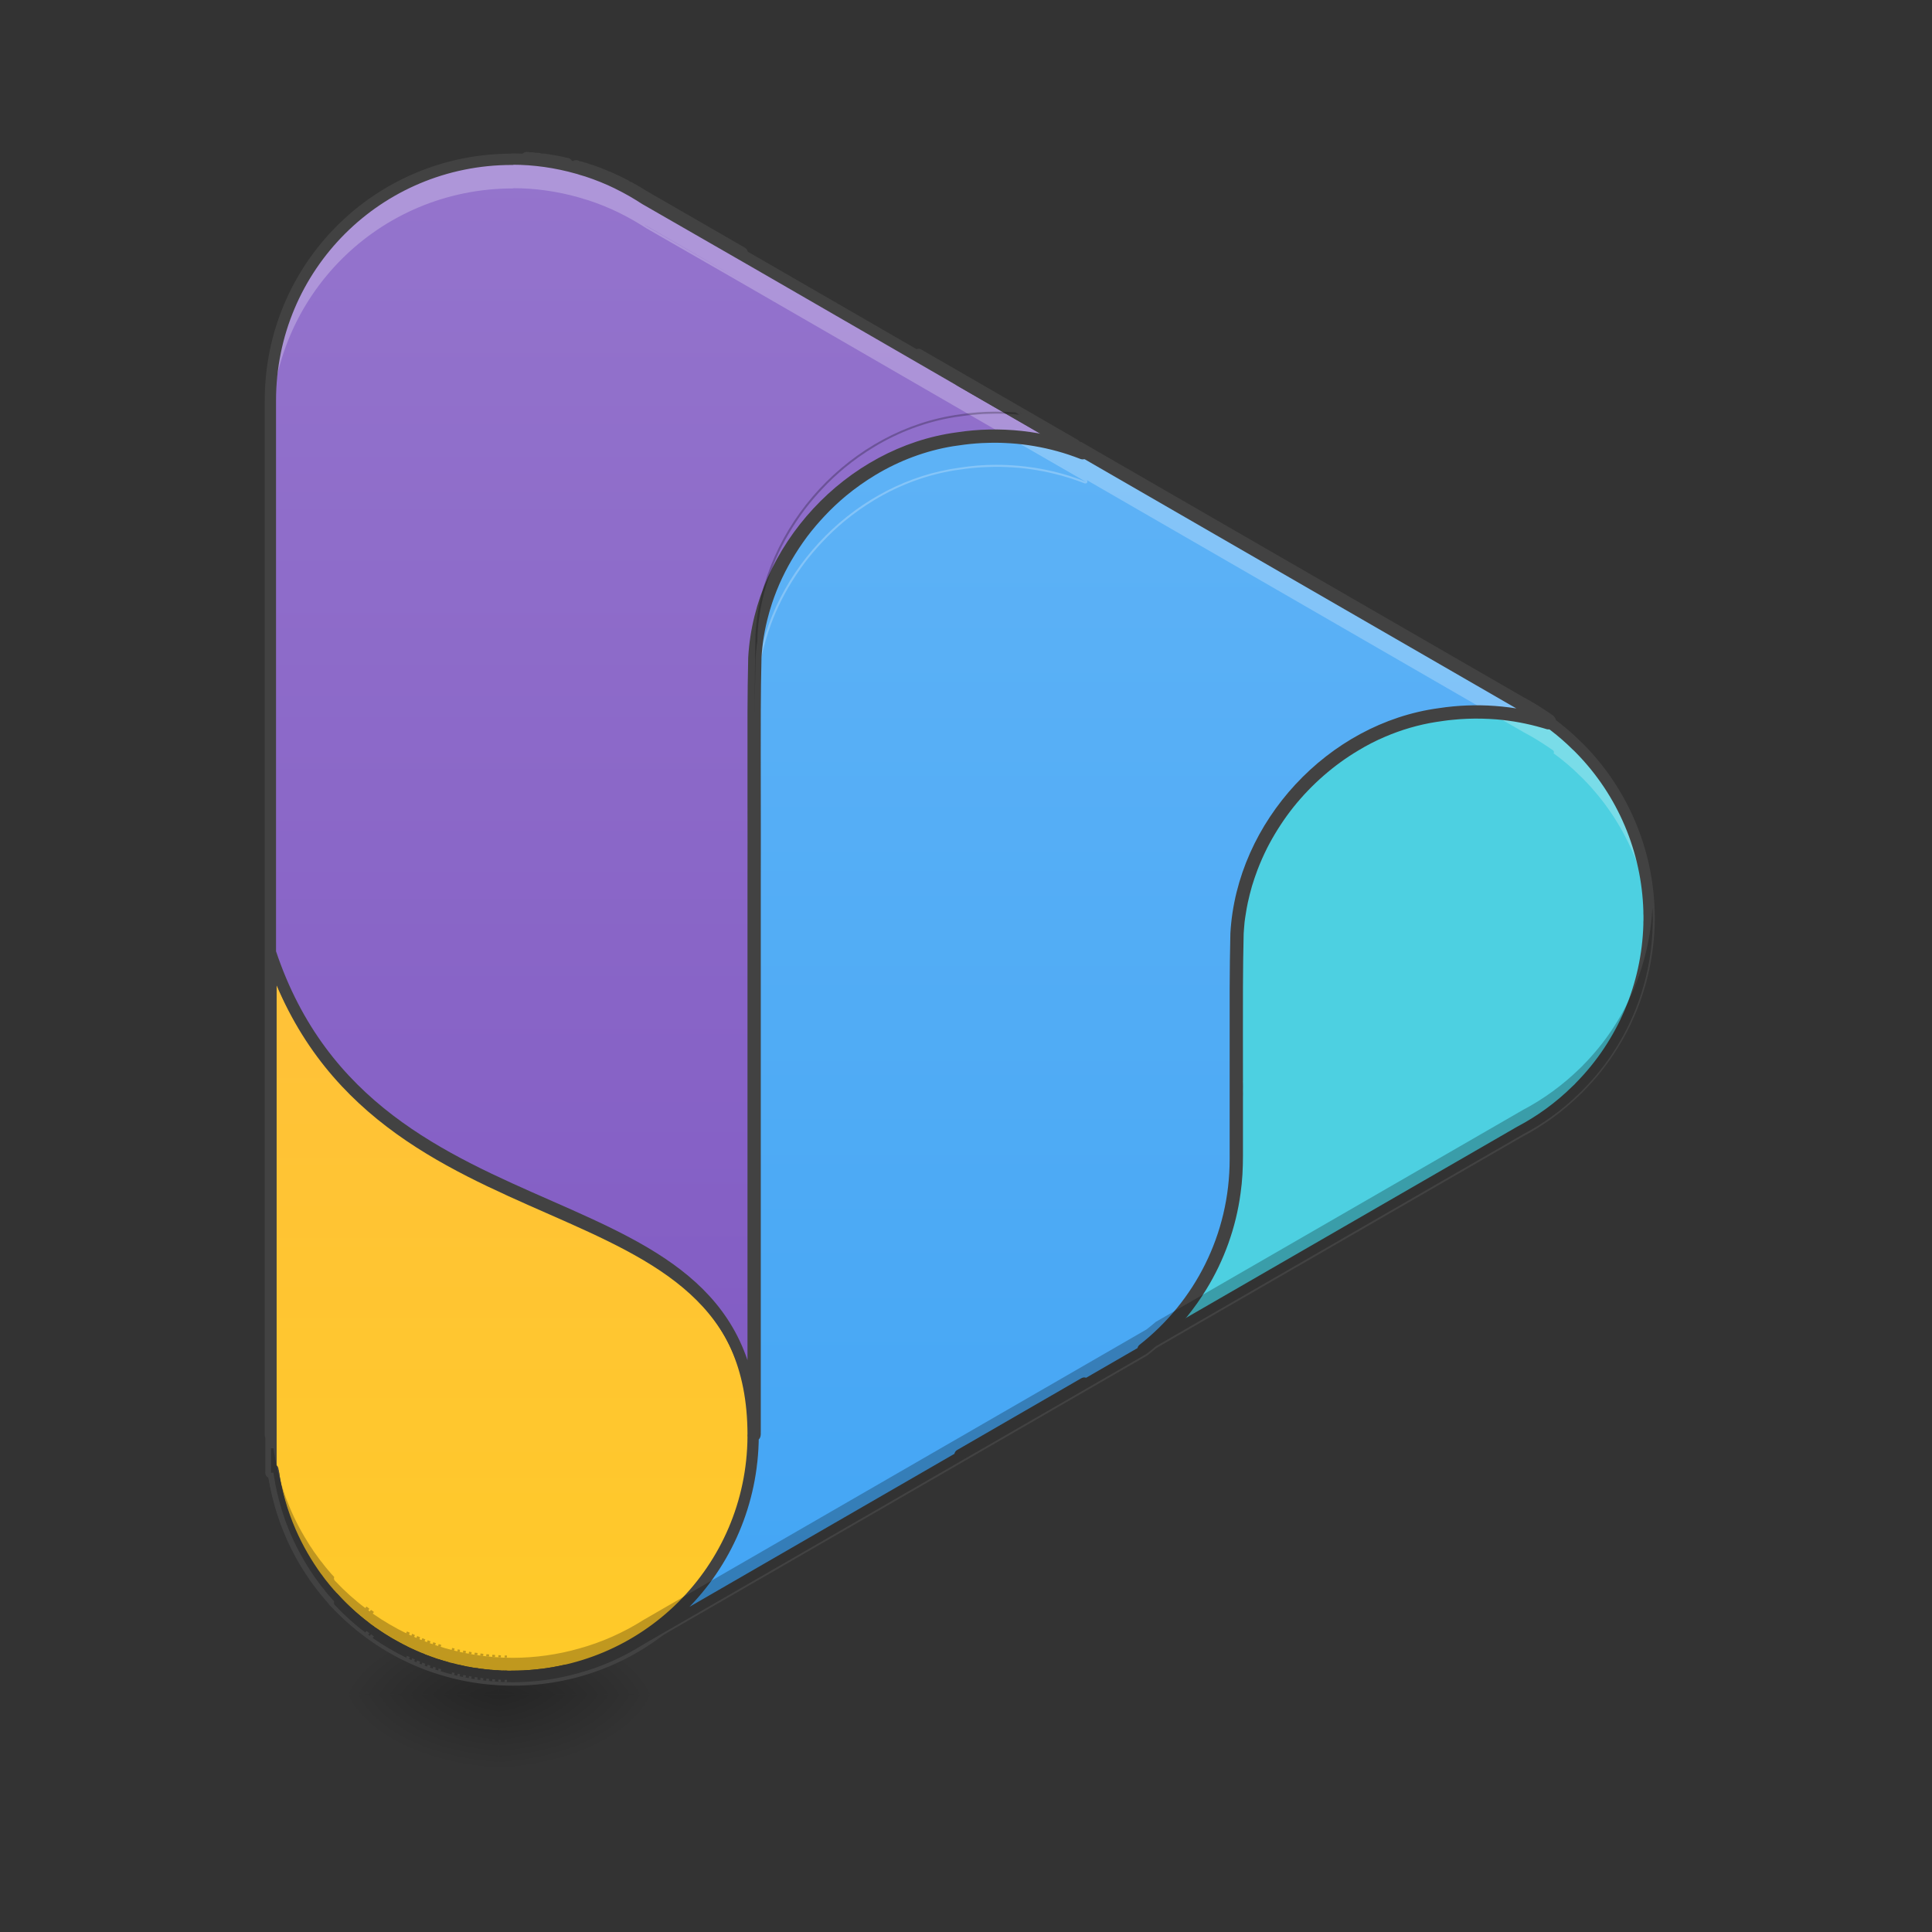 
<svg xmlns="http://www.w3.org/2000/svg" xmlns:xlink="http://www.w3.org/1999/xlink" width="64px" height="64px" viewBox="0 0 64 64" version="1.1">
<rect x="0" y="0" width="64" height="64" fill="#333333" stroke="none"/>
<defs>
<radialGradient id="radial0" gradientUnits="userSpaceOnUse" cx="450.909" cy="189.579" fx="450.909" fy="189.579" r="21.167" gradientTransform="matrix(0,-0.156,-0.281,-0,69.194,127.25)">
<stop offset="0" style="stop-color:rgb(0%,0%,0%);stop-opacity:0.314;"/>
<stop offset="0.222" style="stop-color:rgb(0%,0%,0%);stop-opacity:0.275;"/>
<stop offset="1" style="stop-color:rgb(0%,0%,0%);stop-opacity:0;"/>
</radialGradient>
<radialGradient id="radial1" gradientUnits="userSpaceOnUse" cx="450.909" cy="189.579" fx="450.909" fy="189.579" r="21.167" gradientTransform="matrix(-0,0.156,0.281,0,-36.121,-14.982)">
<stop offset="0" style="stop-color:rgb(0%,0%,0%);stop-opacity:0.314;"/>
<stop offset="0.222" style="stop-color:rgb(0%,0%,0%);stop-opacity:0.275;"/>
<stop offset="1" style="stop-color:rgb(0%,0%,0%);stop-opacity:0;"/>
</radialGradient>
<radialGradient id="radial2" gradientUnits="userSpaceOnUse" cx="450.909" cy="189.579" fx="450.909" fy="189.579" r="21.167" gradientTransform="matrix(-0,-0.156,0.281,-0,-36.121,127.25)">
<stop offset="0" style="stop-color:rgb(0%,0%,0%);stop-opacity:0.314;"/>
<stop offset="0.222" style="stop-color:rgb(0%,0%,0%);stop-opacity:0.275;"/>
<stop offset="1" style="stop-color:rgb(0%,0%,0%);stop-opacity:0;"/>
</radialGradient>
<radialGradient id="radial3" gradientUnits="userSpaceOnUse" cx="450.909" cy="189.579" fx="450.909" fy="189.579" r="21.167" gradientTransform="matrix(0,0.156,-0.281,0,69.194,-14.982)">
<stop offset="0" style="stop-color:rgb(0%,0%,0%);stop-opacity:0.314;"/>
<stop offset="0.222" style="stop-color:rgb(0%,0%,0%);stop-opacity:0.275;"/>
<stop offset="1" style="stop-color:rgb(0%,0%,0%);stop-opacity:0;"/>
</radialGradient>
<linearGradient id="linear0" gradientUnits="userSpaceOnUse" x1="254" y1="229.5" x2="254" y2="-172.667" gradientTransform="matrix(0.125,0,0,0.125,0,26.875)">
<stop offset="0" style="stop-color:rgb(25.882%,64.706%,96.078%);stop-opacity:1;"/>
<stop offset="1" style="stop-color:rgb(39.216%,70.98%,96.471%);stop-opacity:1;"/>
</linearGradient>
<linearGradient id="linear1" gradientUnits="userSpaceOnUse" x1="127" y1="229.5" x2="127" y2="-183.25" gradientTransform="matrix(0.125,0,0,0.125,0,26.875)">
<stop offset="0" style="stop-color:rgb(49.412%,34.118%,76.078%);stop-opacity:1;"/>
<stop offset="1" style="stop-color:rgb(58.431%,45.882%,80.392%);stop-opacity:1;"/>
</linearGradient>
<linearGradient id="linear2" gradientUnits="userSpaceOnUse" x1="127" y1="229.5" x2="127" y2="-172.667" >
<stop offset="0" style="stop-color:rgb(100%,79.216%,15.686%);stop-opacity:1;"/>
<stop offset="1" style="stop-color:rgb(100%,71.765%,30.196%);stop-opacity:1;"/>
</linearGradient>
<linearGradient id="linear3" gradientUnits="userSpaceOnUse" x1="127" y1="229.5" x2="127" y2="-183.25" gradientTransform="matrix(0.125,0,0,0.125,0,26.875)">
<stop offset="0" style="stop-color:rgb(49.412%,34.118%,76.078%);stop-opacity:1;"/>
<stop offset="1" style="stop-color:rgb(58.431%,45.882%,80.392%);stop-opacity:1;"/>
</linearGradient>
<linearGradient id="linear4" gradientUnits="userSpaceOnUse" x1="254" y1="229.5" x2="254" y2="-172.667" gradientTransform="matrix(0.125,0,0,0.125,0,26.875)">
<stop offset="0" style="stop-color:rgb(25.882%,64.706%,96.078%);stop-opacity:1;"/>
<stop offset="1" style="stop-color:rgb(39.216%,70.98%,96.471%);stop-opacity:1;"/>
</linearGradient>
</defs>
<g id="surface1">
<path style=" stroke:none;fill-rule:nonzero;fill:url(#radial0);" d="M 16.535 56.133 L 21.828 56.133 L 21.828 53.488 L 16.535 53.488 Z M 16.535 56.133 "/>
<path style=" stroke:none;fill-rule:nonzero;fill:url(#radial1);" d="M 16.535 56.133 L 11.246 56.133 L 11.246 58.781 L 16.535 58.781 Z M 16.535 56.133 "/>
<path style=" stroke:none;fill-rule:nonzero;fill:url(#radial2);" d="M 16.535 56.133 L 11.246 56.133 L 11.246 53.488 L 16.535 53.488 Z M 16.535 56.133 "/>
<path style=" stroke:none;fill-rule:nonzero;fill:url(#radial3);" d="M 16.535 56.133 L 21.828 56.133 L 21.828 58.781 L 16.535 58.781 Z M 16.535 56.133 "/>
<path style=" stroke:none;fill-rule:nonzero;fill:rgb(30.196%,81.569%,88.235%);fill-opacity:1;" d="M 31.871 12.641 L 31.871 48.301 L 50.453 37.574 C 51.137 37.215 51.773 36.754 52.34 36.195 C 52.363 36.172 52.383 36.152 52.406 36.133 C 52.422 36.117 52.438 36.102 52.453 36.082 C 53.887 34.629 54.688 32.695 54.746 30.707 C 54.746 30.695 54.746 30.684 54.746 30.676 C 54.746 30.633 54.746 30.59 54.75 30.547 C 54.75 30.523 54.75 30.496 54.75 30.469 C 54.75 30.445 54.75 30.418 54.75 30.395 C 54.746 30.352 54.746 30.309 54.746 30.266 C 54.746 30.254 54.746 30.246 54.746 30.234 C 54.688 28.242 53.887 26.312 52.453 24.855 C 52.438 24.84 52.422 24.824 52.406 24.809 C 52.383 24.789 52.363 24.766 52.34 24.746 C 51.773 24.188 51.137 23.727 50.453 23.367 Z M 31.871 12.641 "/>
<path style=" stroke:none;fill-rule:nonzero;fill:url(#linear0);" d="M 17.484 5.297 L 11.129 53.109 C 11.613 53.633 12.168 54.09 12.781 54.465 C 12.789 54.469 12.797 54.477 12.805 54.48 C 12.84 54.504 12.875 54.523 12.914 54.547 C 12.938 54.559 12.957 54.574 12.98 54.586 C 13.004 54.598 13.023 54.609 13.047 54.621 C 13.082 54.645 13.121 54.664 13.16 54.684 C 13.168 54.691 13.176 54.695 13.184 54.699 C 14.938 55.645 17.016 55.918 18.992 55.402 C 19.008 55.398 19.027 55.395 19.043 55.391 C 19.078 55.379 19.109 55.371 19.145 55.363 C 19.906 55.152 20.625 54.828 21.281 54.414 L 35.973 45.934 C 35.984 45.926 35.992 45.922 35.996 45.918 L 36.09 45.867 L 37.949 44.793 C 39.816 43.328 41.012 41.051 41.012 38.484 L 41.012 32.82 C 41.016 32.211 41.02 31.605 41.035 30.996 C 41.238 27.379 44.207 24.176 47.801 23.695 C 49.004 23.512 50.25 23.602 51.414 23.961 C 51.105 23.742 50.785 23.543 50.453 23.367 L 21.281 6.523 C 20.625 6.113 19.906 5.789 19.145 5.578 C 19.109 5.57 19.078 5.562 19.043 5.551 C 19.027 5.547 19.008 5.543 18.992 5.539 C 18.492 5.41 17.988 5.328 17.484 5.297 Z M 41.012 36.195 C 41.012 37.094 41.016 35.293 41.012 36.195 Z M 41.012 36.195 "/>
<path style=" stroke:none;fill-rule:nonzero;fill:url(#linear1);" d="M 17.008 5.281 C 17.008 5.285 17.008 5.285 17.008 5.289 C 17.004 5.289 16.996 5.289 16.992 5.289 C 12.551 5.289 8.977 8.863 8.977 13.301 L 8.977 47.641 C 8.977 52.078 12.551 55.652 16.992 55.652 C 21.43 55.652 25.004 52.078 25.004 47.641 L 25.004 29.324 C 25.008 28.426 25.004 27.527 25.004 26.625 L 25.004 23.664 C 25.008 23.055 25.012 22.449 25.027 21.84 C 25.234 18.223 28.199 15.02 31.793 14.539 C 33.191 14.324 34.645 14.48 35.961 15 C 31.109 12.211 26.273 9.395 21.418 6.613 C 21.129 6.426 20.832 6.254 20.52 6.102 C 20.52 6.102 20.52 6.098 20.52 6.098 C 20.52 6.098 20.52 6.098 20.516 6.098 C 20.18 5.934 19.832 5.793 19.473 5.676 C 19.469 5.676 19.461 5.676 19.457 5.672 C 19.414 5.66 19.371 5.645 19.324 5.633 C 19.289 5.621 19.25 5.609 19.215 5.598 C 19.199 5.594 19.188 5.59 19.172 5.586 C 18.469 5.387 17.738 5.281 17.008 5.281 Z M 17.008 5.281 "/>
<path style="fill-rule:nonzero;fill:url(#linear2);stroke-width:3;stroke-linecap:round;stroke-linejoin:round;stroke:rgb(25.882%,25.882%,25.882%);stroke-opacity:1;stroke-miterlimit:4;" d="M 71.812 37.906 L 71.812 175.281 L 72.469 175.281 C 76.875 206.406 103.531 230.219 135.938 230.219 C 171.438 230.219 200.031 201.625 200.031 166.125 C 200.031 92.875 99.281 120.344 71.812 37.906 Z M 71.812 37.906 " transform="matrix(0.125,0,0,0.125,0,26.875)"/>
<path style=" stroke:none;fill-rule:nonzero;fill:url(#linear3);" d="M 17.008 5.281 Z M 17.008 5.281 C 17.008 5.285 17.008 5.285 17.008 5.289 C 17.004 5.289 16.996 5.289 16.992 5.289 C 12.551 5.289 8.977 8.863 8.977 13.301 L 8.977 47.641 C 8.977 47.641 8.977 47.645 8.977 47.645 L 8.977 31.613 C 12.41 41.914 24.992 38.484 25.004 47.629 L 25.004 29.324 C 25.008 28.426 25.004 27.527 25.004 26.625 L 25.004 23.664 C 25.008 23.055 25.012 22.449 25.027 21.84 C 25.23 18.223 28.199 15.02 31.793 14.539 C 33.191 14.324 34.645 14.48 35.961 15 C 31.109 12.211 26.273 9.395 21.418 6.613 C 21.129 6.426 20.832 6.254 20.52 6.102 C 20.52 6.098 20.52 6.098 20.52 6.098 C 20.52 6.098 20.52 6.098 20.516 6.098 C 20.18 5.934 19.832 5.793 19.473 5.676 C 19.469 5.676 19.461 5.676 19.457 5.672 C 19.414 5.66 19.371 5.645 19.324 5.633 C 19.289 5.621 19.25 5.609 19.215 5.598 C 19.199 5.594 19.188 5.59 19.172 5.586 C 18.469 5.387 17.738 5.281 17.008 5.281 Z M 9.059 48.785 C 9.164 49.516 9.363 50.211 9.648 50.863 C 9.363 50.211 9.164 49.516 9.059 48.785 Z M 9.648 50.863 C 9.887 51.406 10.184 51.918 10.527 52.391 C 10.184 51.918 9.887 51.406 9.648 50.863 Z M 10.531 52.391 C 10.562 52.434 10.594 52.48 10.629 52.523 C 10.594 52.48 10.562 52.434 10.531 52.391 Z M 10.637 52.535 C 10.672 52.578 10.703 52.621 10.738 52.66 C 10.703 52.621 10.672 52.578 10.637 52.535 Z M 10.75 52.676 C 10.781 52.719 10.816 52.758 10.852 52.801 C 10.816 52.758 10.781 52.719 10.75 52.676 Z M 10.859 52.809 C 10.895 52.852 10.93 52.895 10.965 52.934 C 10.93 52.895 10.895 52.852 10.859 52.809 Z M 10.977 52.941 C 11.012 52.984 11.047 53.027 11.086 53.066 C 11.047 53.027 11.012 52.984 10.977 52.941 Z M 11.09 53.07 C 11.281 53.281 11.488 53.48 11.703 53.672 C 11.488 53.48 11.281 53.281 11.09 53.07 Z M 11.715 53.68 C 11.754 53.711 11.789 53.746 11.828 53.777 C 11.789 53.746 11.754 53.711 11.715 53.68 Z M 11.852 53.797 C 11.887 53.828 11.922 53.855 11.957 53.883 C 11.922 53.855 11.887 53.828 11.852 53.797 Z M 11.996 53.914 C 12.031 53.941 12.062 53.969 12.098 53.992 C 12.062 53.969 12.031 53.941 11.996 53.914 Z M 12.141 54.027 C 12.172 54.051 12.207 54.074 12.238 54.102 C 12.207 54.074 12.172 54.051 12.141 54.027 Z M 12.289 54.137 C 12.32 54.16 12.355 54.184 12.387 54.207 C 12.355 54.184 12.32 54.16 12.289 54.137 Z M 12.434 54.238 C 12.469 54.262 12.504 54.285 12.539 54.312 C 12.504 54.285 12.469 54.262 12.434 54.238 Z M 12.582 54.34 C 12.617 54.363 12.652 54.387 12.691 54.41 C 12.652 54.387 12.617 54.363 12.582 54.34 Z M 12.734 54.438 C 12.77 54.461 12.809 54.48 12.844 54.504 C 12.809 54.48 12.77 54.461 12.734 54.438 Z M 12.879 54.527 C 13.008 54.602 13.137 54.672 13.27 54.742 C 13.137 54.672 13.008 54.602 12.879 54.527 Z M 13.316 54.77 C 13.348 54.785 13.383 54.801 13.414 54.816 C 13.383 54.801 13.348 54.785 13.316 54.77 Z M 13.484 54.852 C 13.512 54.867 13.543 54.879 13.574 54.895 C 13.543 54.879 13.512 54.867 13.484 54.852 Z M 13.652 54.93 C 13.684 54.945 13.715 54.957 13.746 54.973 C 13.715 54.957 13.684 54.945 13.652 54.93 Z M 13.82 55.004 C 13.852 55.02 13.887 55.031 13.918 55.047 C 13.887 55.031 13.852 55.02 13.82 55.004 Z M 13.992 55.074 C 14.023 55.09 14.059 55.102 14.09 55.117 C 14.059 55.102 14.023 55.09 13.992 55.074 Z M 14.168 55.145 C 14.199 55.156 14.23 55.168 14.262 55.18 C 14.23 55.168 14.199 55.156 14.168 55.145 Z M 14.352 55.211 C 14.383 55.223 14.41 55.23 14.438 55.242 C 14.41 55.23 14.383 55.223 14.352 55.211 Z M 14.531 55.27 C 14.562 55.281 14.59 55.289 14.617 55.297 C 14.59 55.289 14.562 55.281 14.531 55.27 Z M 14.715 55.328 C 14.742 55.336 14.773 55.344 14.801 55.352 C 14.773 55.344 14.742 55.336 14.715 55.328 Z M 14.977 55.398 C 15.004 55.406 15.031 55.414 15.059 55.418 C 15.031 55.414 15.004 55.406 14.977 55.398 Z M 15.164 55.445 C 15.191 55.453 15.215 55.457 15.242 55.461 C 15.215 55.457 15.191 55.453 15.164 55.445 Z M 18.762 55.457 C 18.66 55.48 18.555 55.5 18.449 55.52 C 18.555 55.5 18.66 55.48 18.762 55.457 Z M 15.348 55.484 C 15.379 55.492 15.406 55.496 15.438 55.504 C 15.406 55.496 15.379 55.492 15.348 55.484 Z M 15.539 55.523 C 15.566 55.527 15.598 55.531 15.625 55.539 C 15.598 55.531 15.566 55.527 15.539 55.523 Z M 18.379 55.535 C 18.27 55.551 18.156 55.57 18.043 55.586 C 18.156 55.57 18.27 55.551 18.379 55.535 Z M 15.727 55.555 C 15.758 55.559 15.789 55.562 15.82 55.566 C 15.789 55.562 15.758 55.559 15.727 55.555 Z M 15.918 55.582 C 15.949 55.586 15.98 55.59 16.012 55.594 C 15.98 55.59 15.949 55.586 15.918 55.582 Z M 17.992 55.59 C 17.801 55.613 17.609 55.633 17.418 55.641 C 17.609 55.633 17.801 55.613 17.992 55.59 Z M 16.113 55.605 C 16.145 55.609 16.172 55.613 16.203 55.613 C 16.172 55.613 16.145 55.609 16.113 55.605 Z M 16.309 55.625 C 16.34 55.625 16.371 55.629 16.402 55.633 C 16.371 55.629 16.34 55.625 16.309 55.625 Z M 16.512 55.637 C 16.539 55.641 16.566 55.641 16.594 55.645 C 16.566 55.641 16.539 55.641 16.512 55.637 Z M 17.395 55.645 C 17.262 55.648 17.129 55.652 16.992 55.652 C 17.129 55.652 17.262 55.648 17.395 55.645 Z M 16.719 55.648 C 16.742 55.648 16.77 55.648 16.793 55.648 C 16.77 55.648 16.742 55.648 16.719 55.648 Z M 16.719 55.648 "/>
<path style=" stroke:none;fill-rule:nonzero;fill:rgb(30.196%,81.569%,88.235%);fill-opacity:1;" d="M 31.871 12.641 L 50.453 23.367 C 50.492 23.391 50.535 23.41 50.574 23.434 C 50.535 23.41 50.492 23.391 50.453 23.367 Z M 50.574 23.434 C 50.66 23.48 50.742 23.527 50.82 23.574 C 50.742 23.527 50.66 23.48 50.574 23.434 Z M 50.82 23.574 C 51.023 23.695 51.223 23.824 51.414 23.961 C 50.25 23.602 49.004 23.512 47.801 23.695 C 44.207 24.176 41.238 27.379 41.035 30.996 C 41.02 31.605 41.016 32.211 41.012 32.82 L 41.012 38.484 C 41.012 41.051 39.816 43.328 37.949 44.793 L 50.453 37.574 C 51.137 37.215 51.773 36.754 52.34 36.195 C 52.363 36.172 52.383 36.152 52.406 36.133 C 52.422 36.117 52.438 36.102 52.453 36.082 C 53.887 34.629 54.688 32.695 54.746 30.707 C 54.746 30.695 54.746 30.684 54.746 30.676 C 54.746 30.633 54.746 30.59 54.75 30.547 C 54.75 30.523 54.75 30.496 54.75 30.469 C 54.75 30.445 54.75 30.418 54.75 30.395 C 54.746 30.352 54.746 30.309 54.746 30.266 C 54.746 30.254 54.746 30.246 54.746 30.234 C 54.688 28.242 53.887 26.312 52.453 24.855 C 52.438 24.84 52.422 24.824 52.406 24.809 C 52.383 24.789 52.363 24.766 52.34 24.746 C 51.879 24.289 51.367 23.898 50.82 23.574 Z M 41.012 35.941 C 41.016 36.023 41.012 36.867 41.012 36.195 C 41.012 35.969 41.012 35.914 41.012 35.941 Z M 35.996 45.918 C 35.992 45.922 35.984 45.926 35.973 45.934 L 31.871 48.301 Z M 35.996 45.918 "/>
<path style=" stroke:none;fill-rule:nonzero;fill:url(#linear4);" d="M 17.488 5.23 C 17.504 5.23 17.52 5.234 17.535 5.234 C 17.52 5.234 17.504 5.23 17.488 5.23 Z M 17.633 5.242 C 17.656 5.242 17.68 5.246 17.703 5.246 C 17.68 5.246 17.656 5.242 17.633 5.242 Z M 17.828 5.258 C 17.852 5.262 17.875 5.266 17.895 5.266 C 17.875 5.266 17.852 5.262 17.828 5.258 Z M 18.027 5.285 C 18.055 5.285 18.082 5.289 18.109 5.293 C 18.082 5.289 18.055 5.285 18.027 5.285 Z M 18.184 5.305 C 18.219 5.312 18.258 5.316 18.293 5.324 C 18.258 5.316 18.219 5.312 18.184 5.305 Z M 18.34 5.332 C 18.379 5.336 18.418 5.344 18.457 5.352 C 18.418 5.344 18.379 5.336 18.34 5.332 Z M 18.484 5.355 C 18.551 5.367 18.613 5.383 18.676 5.395 C 18.613 5.383 18.551 5.367 18.484 5.355 Z M 18.785 5.418 C 18.797 5.422 18.809 5.426 18.824 5.43 C 18.809 5.426 18.797 5.422 18.785 5.418 Z M 19.125 5.504 C 19.133 5.508 19.141 5.508 19.148 5.512 C 19.141 5.508 19.133 5.508 19.125 5.504 Z M 19.262 5.543 C 19.281 5.551 19.301 5.555 19.32 5.562 C 19.301 5.555 19.281 5.551 19.262 5.543 Z M 19.402 5.586 C 19.43 5.594 19.453 5.602 19.477 5.609 C 19.453 5.602 19.43 5.594 19.402 5.586 Z M 19.543 5.633 C 19.574 5.641 19.602 5.652 19.633 5.66 C 19.602 5.652 19.574 5.641 19.543 5.633 Z M 19.684 5.68 C 19.719 5.691 19.75 5.703 19.785 5.715 C 19.75 5.703 19.719 5.691 19.684 5.68 Z M 19.828 5.73 C 19.859 5.742 19.895 5.758 19.93 5.77 C 19.895 5.758 19.859 5.742 19.828 5.73 Z M 19.977 5.789 C 20.008 5.801 20.039 5.812 20.07 5.828 C 20.039 5.812 20.008 5.801 19.977 5.789 Z M 20.125 5.852 C 20.156 5.863 20.184 5.875 20.215 5.887 C 20.184 5.875 20.156 5.863 20.125 5.852 Z M 20.27 5.91 C 20.301 5.926 20.328 5.938 20.359 5.953 C 20.328 5.938 20.301 5.926 20.27 5.91 Z M 20.41 5.977 C 20.441 5.988 20.469 6.004 20.5 6.016 C 20.469 6.004 20.441 5.988 20.41 5.977 Z M 20.527 6.031 C 20.535 6.035 20.547 6.039 20.543 6.039 C 20.578 6.055 20.617 6.074 20.652 6.094 C 20.609 6.07 20.57 6.051 20.527 6.031 Z M 20.691 6.113 C 20.719 6.125 20.746 6.141 20.77 6.152 C 20.746 6.141 20.719 6.125 20.691 6.113 Z M 20.895 6.219 C 20.91 6.227 20.922 6.234 20.938 6.246 C 20.922 6.234 20.91 6.227 20.895 6.219 Z M 21.02 6.289 C 21.039 6.301 21.059 6.312 21.078 6.324 C 21.059 6.312 21.039 6.301 21.02 6.289 Z M 21.137 6.359 C 21.164 6.375 21.188 6.391 21.211 6.402 C 21.188 6.391 21.164 6.375 21.137 6.359 Z M 21.254 6.43 C 21.316 6.469 21.379 6.508 21.441 6.551 C 21.648 6.672 21.859 6.789 22.066 6.91 C 22.922 7.402 23.781 7.895 24.637 8.387 C 23.527 7.746 22.422 7.105 21.312 6.469 C 21.293 6.453 21.273 6.441 21.254 6.43 Z M 30.492 11.766 C 32.184 12.746 33.879 13.727 35.578 14.703 C 35.613 14.727 35.652 14.746 35.688 14.766 C 33.957 13.766 32.223 12.766 30.492 11.766 Z M 33.082 14.512 C 32.984 14.512 32.891 14.512 32.793 14.516 C 32.66 14.52 32.52 14.523 32.391 14.535 C 32.129 14.555 31.871 14.59 31.613 14.629 C 30.68 14.781 29.777 15.121 28.973 15.605 C 28.621 15.816 28.285 16.055 27.973 16.312 C 27.719 16.523 27.473 16.754 27.246 16.996 C 27.039 17.215 26.836 17.453 26.652 17.695 C 26.555 17.828 26.457 17.965 26.367 18.102 C 26.281 18.23 26.195 18.371 26.117 18.504 C 25.809 19.031 25.559 19.602 25.387 20.184 C 25.367 20.242 25.352 20.305 25.336 20.363 C 25.203 20.84 25.121 21.336 25.094 21.832 C 25.078 22.422 25.074 23.008 25.07 23.598 C 25.066 24.539 25.07 25.48 25.07 26.422 C 25.07 27.379 25.074 28.332 25.07 29.289 C 25.07 35.367 25.07 41.445 25.07 47.527 C 25.066 47.562 25.074 47.605 25.066 47.641 C 25.062 47.664 25.043 47.676 25.027 47.684 C 25.02 47.691 25.012 47.691 25.004 47.691 C 24.977 52.105 21.414 55.652 16.992 55.652 C 16.926 55.652 16.859 55.652 16.793 55.648 C 16.793 55.672 16.793 55.695 16.793 55.715 C 16.766 55.715 16.738 55.715 16.715 55.715 C 16.715 55.691 16.715 55.668 16.719 55.648 C 16.676 55.645 16.633 55.645 16.594 55.645 C 16.594 55.664 16.59 55.688 16.59 55.707 C 16.562 55.707 16.535 55.707 16.508 55.703 C 16.508 55.684 16.508 55.66 16.512 55.637 C 16.473 55.637 16.438 55.633 16.402 55.633 C 16.398 55.652 16.398 55.676 16.395 55.695 C 16.363 55.695 16.336 55.691 16.305 55.691 C 16.305 55.668 16.309 55.645 16.309 55.625 C 16.273 55.621 16.238 55.617 16.203 55.613 C 16.203 55.637 16.199 55.66 16.199 55.68 C 16.168 55.676 16.137 55.676 16.105 55.672 C 16.109 55.648 16.109 55.629 16.113 55.605 C 16.078 55.602 16.047 55.598 16.012 55.594 C 16.012 55.617 16.008 55.637 16.004 55.66 C 15.973 55.656 15.941 55.652 15.91 55.648 C 15.91 55.625 15.914 55.602 15.918 55.582 C 15.887 55.578 15.852 55.574 15.82 55.566 C 15.816 55.59 15.816 55.613 15.812 55.633 C 15.781 55.629 15.75 55.625 15.719 55.621 C 15.719 55.598 15.723 55.574 15.727 55.555 C 15.691 55.547 15.66 55.543 15.625 55.539 C 15.621 55.559 15.617 55.582 15.613 55.602 C 15.586 55.598 15.559 55.594 15.527 55.586 C 15.531 55.566 15.535 55.543 15.539 55.523 C 15.504 55.516 15.469 55.508 15.438 55.504 C 15.434 55.523 15.43 55.547 15.422 55.566 C 15.395 55.562 15.363 55.555 15.336 55.551 C 15.34 55.527 15.344 55.508 15.348 55.484 C 15.312 55.477 15.277 55.469 15.242 55.461 C 15.238 55.484 15.234 55.504 15.227 55.527 C 15.203 55.52 15.176 55.516 15.148 55.508 C 15.156 55.488 15.16 55.465 15.164 55.445 C 15.129 55.438 15.094 55.43 15.059 55.418 C 15.051 55.441 15.047 55.461 15.043 55.484 C 15.016 55.477 14.988 55.469 14.961 55.465 C 14.965 55.441 14.973 55.422 14.977 55.398 C 14.855 55.367 14.738 55.336 14.617 55.297 C 14.613 55.32 14.605 55.34 14.598 55.363 C 14.57 55.352 14.543 55.344 14.512 55.332 C 14.52 55.312 14.527 55.293 14.531 55.27 C 14.5 55.262 14.469 55.25 14.438 55.242 C 14.43 55.262 14.426 55.281 14.418 55.305 C 14.387 55.293 14.359 55.285 14.332 55.273 C 14.34 55.254 14.344 55.23 14.352 55.211 C 14.324 55.199 14.293 55.191 14.262 55.18 L 14.238 55.242 C 14.207 55.23 14.176 55.219 14.145 55.207 C 14.152 55.188 14.16 55.164 14.168 55.145 C 14.141 55.137 14.117 55.125 14.09 55.117 C 14.082 55.137 14.074 55.156 14.066 55.176 C 15 55.539 16 55.727 17 55.727 C 17.738 55.723 18.473 55.621 19.184 55.418 C 19.938 55.211 20.66 54.887 21.32 54.469 C 26.875 51.262 32.426 48.055 37.98 44.848 C 38.465 44.473 38.906 44.039 39.289 43.562 C 39.504 43.293 39.703 43.012 39.883 42.719 C 40.469 41.77 40.852 40.699 41 39.594 C 41.059 39.188 41.078 38.777 41.078 38.367 L 41.078 36.438 C 41.082 36.359 41.078 36.277 41.078 36.199 C 41.078 36.113 41.082 36.023 41.078 35.938 C 41.078 35.926 41.074 35.902 41.078 35.883 C 41.078 34.844 41.074 33.805 41.078 32.762 C 41.082 32.172 41.086 31.582 41.102 30.988 C 41.109 30.855 41.121 30.727 41.133 30.594 C 41.145 30.504 41.156 30.414 41.172 30.324 C 41.191 30.195 41.215 30.059 41.242 29.934 C 41.285 29.738 41.332 29.547 41.387 29.359 C 41.441 29.176 41.508 28.988 41.574 28.809 C 41.672 28.555 41.781 28.309 41.902 28.066 C 41.93 28.02 41.957 27.965 41.984 27.91 C 42.219 27.477 42.492 27.059 42.801 26.672 C 43.414 25.91 44.16 25.254 45 24.754 C 45.289 24.578 45.594 24.422 45.906 24.289 C 46.461 24.051 47.047 23.879 47.641 23.785 C 47.832 23.758 48.02 23.727 48.207 23.711 C 48.543 23.676 48.879 23.664 49.215 23.672 C 49.371 23.676 49.531 23.684 49.688 23.695 C 50.215 23.738 50.742 23.836 51.254 23.984 C 51.301 23.996 51.352 24.016 51.398 24.027 C 51.414 24.02 51.441 24.027 51.453 24.012 C 51.461 23.992 51.488 23.98 51.477 23.957 C 51.469 23.938 51.465 23.914 51.445 23.902 C 51.348 23.836 51.254 23.77 51.156 23.707 C 50.941 23.566 50.715 23.43 50.484 23.309 C 45.598 20.488 40.711 17.668 35.824 14.848 C 35.883 14.879 35.938 14.914 35.996 14.945 C 36.016 14.957 36.016 14.98 36.02 15 C 36.031 15.02 36.004 15.035 35.996 15.051 C 35.984 15.066 35.957 15.059 35.938 15.062 C 35.867 15.039 35.801 15.008 35.73 14.984 C 35.227 14.801 34.699 14.672 34.168 14.594 C 33.902 14.555 33.637 14.531 33.367 14.52 C 33.273 14.516 33.176 14.512 33.082 14.512 Z M 14.066 55.176 C 14.035 55.164 14 55.152 13.965 55.137 C 13.973 55.117 13.98 55.098 13.992 55.074 C 13.965 55.066 13.941 55.055 13.918 55.047 C 13.91 55.066 13.902 55.086 13.895 55.109 C 13.953 55.133 14.008 55.156 14.066 55.176 Z M 13.895 55.109 C 13.859 55.094 13.828 55.082 13.793 55.066 C 13.828 55.078 13.859 55.094 13.895 55.109 Z M 13.793 55.066 C 13.805 55.047 13.812 55.023 13.82 55.004 C 13.797 54.996 13.77 54.984 13.746 54.973 C 13.734 54.992 13.727 55.012 13.719 55.031 C 13.742 55.043 13.77 55.055 13.793 55.066 Z M 13.719 55.031 C 13.688 55.02 13.656 55.004 13.625 54.992 C 13.656 55.004 13.688 55.02 13.719 55.031 Z M 13.625 54.992 C 13.637 54.973 13.645 54.949 13.652 54.93 C 13.629 54.918 13.602 54.906 13.574 54.895 C 13.566 54.914 13.559 54.934 13.547 54.953 C 13.574 54.969 13.602 54.98 13.625 54.992 Z M 13.547 54.953 C 13.516 54.941 13.484 54.926 13.453 54.91 C 13.465 54.891 13.473 54.871 13.484 54.852 C 13.098 54.664 12.734 54.449 12.387 54.207 C 12.375 54.227 12.363 54.242 12.348 54.262 C 12.707 54.512 13.082 54.73 13.473 54.922 C 13.496 54.934 13.523 54.941 13.547 54.953 Z M 11.07 53.047 C 11.066 53.066 11.066 53.086 11.062 53.102 C 11.07 53.129 11.074 53.16 11.102 53.18 C 11.406 53.504 11.742 53.809 12.102 54.078 C 12.113 54.062 12.125 54.043 12.141 54.027 C 11.754 53.734 11.395 53.406 11.07 53.047 Z M 12.238 54.102 C 12.227 54.117 12.215 54.137 12.199 54.152 C 12.215 54.164 12.234 54.176 12.25 54.191 C 12.262 54.172 12.277 54.152 12.289 54.137 C 12.273 54.125 12.254 54.113 12.238 54.102 Z M 12.238 54.102 "/>
<path style=" stroke:none;fill-rule:nonzero;fill:rgb(100%,100%,100%);fill-opacity:0.248;" d="M 17.488 5.23 C 17.504 5.23 17.52 5.234 17.535 5.234 C 17.52 5.234 17.504 5.23 17.488 5.23 Z M 17.633 5.242 C 17.656 5.242 17.68 5.246 17.703 5.246 C 17.68 5.246 17.656 5.242 17.633 5.242 Z M 17.828 5.258 C 17.852 5.262 17.875 5.266 17.895 5.266 C 17.875 5.266 17.852 5.262 17.828 5.258 Z M 17.008 5.281 Z M 17.008 5.281 C 17.008 5.285 17.008 5.285 17.008 5.289 C 17.004 5.289 16.996 5.289 16.992 5.289 C 12.551 5.289 8.977 8.863 8.977 13.301 L 8.977 14.254 C 8.977 9.816 12.551 6.242 16.992 6.242 C 16.996 6.242 17.004 6.242 17.008 6.242 C 17.008 6.238 17.008 6.238 17.008 6.234 C 17.738 6.234 18.469 6.34 19.172 6.539 C 19.188 6.543 19.199 6.547 19.215 6.551 C 19.25 6.562 19.289 6.574 19.324 6.586 C 19.371 6.598 19.414 6.613 19.457 6.625 C 19.461 6.629 19.469 6.629 19.473 6.629 C 19.832 6.746 20.18 6.887 20.516 7.051 C 20.52 7.051 20.52 7.051 20.52 7.055 C 20.832 7.207 21.129 7.379 21.418 7.566 C 25.406 9.848 29.379 12.156 33.355 14.453 C 33.359 14.453 33.359 14.453 33.359 14.453 L 31.871 13.594 L 33.359 14.453 C 33.406 14.453 33.457 14.457 33.504 14.461 C 32.5 13.879 31.496 13.301 30.492 12.719 C 31.496 13.301 32.5 13.879 33.504 14.461 C 34.344 14.512 35.176 14.691 35.957 15 L 36.012 15.031 C 36.008 15.039 36 15.043 35.996 15.051 C 35.984 15.066 35.957 15.059 35.938 15.062 C 35.867 15.039 35.801 15.008 35.73 14.984 C 35.227 14.801 34.699 14.672 34.168 14.594 C 33.988 14.566 33.812 14.551 33.637 14.535 C 34.32 14.93 35.004 15.324 35.688 15.719 C 35.652 15.699 35.613 15.68 35.578 15.656 C 34.93 15.281 34.281 14.91 33.633 14.535 C 33.586 14.531 33.535 14.527 33.488 14.527 L 36.012 15.984 C 36.02 15.973 36.027 15.965 36.02 15.953 C 36.016 15.934 36.016 15.91 35.996 15.898 C 35.938 15.867 35.883 15.832 35.824 15.801 C 40.711 18.621 45.598 21.441 50.484 24.262 C 50.715 24.383 50.941 24.52 51.156 24.66 C 51.254 24.723 51.348 24.789 51.445 24.855 C 51.465 24.867 51.469 24.891 51.477 24.91 C 51.484 24.926 51.473 24.938 51.461 24.953 C 51.77 25.176 52.066 25.426 52.34 25.699 C 52.363 25.719 52.383 25.742 52.406 25.762 C 52.422 25.777 52.438 25.793 52.453 25.809 C 53.828 27.207 54.621 29.043 54.734 30.945 C 54.738 30.867 54.742 30.785 54.746 30.707 C 54.746 30.695 54.746 30.684 54.746 30.676 C 54.746 30.633 54.746 30.59 54.75 30.547 C 54.75 30.523 54.75 30.496 54.75 30.469 C 54.75 30.445 54.75 30.418 54.75 30.395 C 54.746 30.352 54.746 30.309 54.746 30.266 C 54.746 30.254 54.746 30.246 54.746 30.234 C 54.688 28.242 53.887 26.312 52.453 24.855 C 52.438 24.84 52.422 24.824 52.406 24.809 C 52.383 24.789 52.363 24.766 52.34 24.746 C 52.066 24.473 51.77 24.223 51.461 24 C 51.473 23.984 51.484 23.973 51.477 23.957 C 51.469 23.938 51.465 23.914 51.445 23.902 C 51.348 23.836 51.254 23.77 51.156 23.707 C 50.941 23.566 50.715 23.43 50.484 23.309 C 45.598 20.488 40.711 17.668 35.824 14.848 C 35.883 14.879 35.938 14.914 35.996 14.945 C 36.016 14.957 36.016 14.98 36.02 15 C 36.027 15.012 36.02 15.02 36.012 15.031 L 31.871 12.641 L 35.863 14.945 C 31.047 12.172 26.242 9.375 21.418 6.613 C 21.129 6.426 20.832 6.254 20.52 6.102 C 20.52 6.098 20.52 6.098 20.52 6.098 C 20.52 6.098 20.52 6.098 20.516 6.098 C 20.18 5.934 19.832 5.793 19.473 5.676 C 19.469 5.676 19.461 5.676 19.457 5.672 C 19.414 5.66 19.371 5.645 19.324 5.633 C 19.289 5.621 19.25 5.609 19.215 5.598 C 19.199 5.594 19.188 5.59 19.172 5.586 C 18.469 5.387 17.738 5.281 17.008 5.281 Z M 18.027 5.285 C 18.055 5.285 18.082 5.289 18.109 5.293 C 18.082 5.289 18.055 5.285 18.027 5.285 Z M 18.184 5.305 C 18.219 5.312 18.258 5.316 18.293 5.324 C 18.258 5.316 18.219 5.312 18.184 5.305 Z M 18.34 5.332 C 18.379 5.336 18.418 5.344 18.457 5.352 C 18.418 5.344 18.379 5.336 18.34 5.332 Z M 18.484 5.355 C 18.551 5.367 18.613 5.383 18.676 5.395 C 18.613 5.383 18.551 5.367 18.484 5.355 Z M 18.785 5.418 C 18.797 5.422 18.809 5.426 18.824 5.43 C 18.809 5.426 18.797 5.422 18.785 5.418 Z M 19.125 5.504 C 19.133 5.508 19.141 5.508 19.148 5.512 C 19.141 5.508 19.133 5.508 19.125 5.504 Z M 19.262 5.543 C 19.281 5.551 19.301 5.555 19.32 5.562 C 19.301 5.555 19.281 5.551 19.262 5.543 Z M 19.402 5.586 C 19.43 5.594 19.453 5.602 19.477 5.609 C 19.453 5.602 19.43 5.594 19.402 5.586 Z M 19.543 5.633 C 19.574 5.641 19.602 5.652 19.633 5.66 C 19.602 5.652 19.574 5.641 19.543 5.633 Z M 19.684 5.68 C 19.719 5.691 19.75 5.703 19.785 5.715 C 19.75 5.703 19.719 5.691 19.684 5.68 Z M 19.828 5.73 C 19.859 5.742 19.895 5.758 19.93 5.77 C 19.895 5.758 19.859 5.742 19.828 5.73 Z M 19.977 5.789 C 20.008 5.801 20.039 5.812 20.07 5.828 C 20.039 5.812 20.008 5.801 19.977 5.789 Z M 20.125 5.852 C 20.156 5.863 20.184 5.875 20.215 5.887 C 20.184 5.875 20.156 5.863 20.125 5.852 Z M 20.27 5.91 C 20.301 5.926 20.328 5.938 20.359 5.953 C 20.328 5.938 20.301 5.926 20.27 5.91 Z M 20.41 5.977 C 20.441 5.988 20.469 6.004 20.5 6.016 C 20.469 6.004 20.441 5.988 20.41 5.977 Z M 20.527 6.031 C 20.535 6.035 20.547 6.039 20.543 6.039 C 20.578 6.055 20.617 6.074 20.652 6.094 C 20.609 6.07 20.57 6.051 20.527 6.031 Z M 20.691 6.113 C 20.719 6.125 20.746 6.141 20.77 6.152 C 20.746 6.141 20.719 6.125 20.691 6.113 Z M 17.488 6.184 C 17.504 6.184 17.52 6.188 17.535 6.188 C 17.52 6.188 17.504 6.184 17.488 6.184 Z M 20.895 6.219 C 20.91 6.227 20.922 6.234 20.938 6.246 C 20.922 6.234 20.91 6.227 20.895 6.219 Z M 17.008 6.234 Z M 21.02 6.289 C 21.039 6.301 21.059 6.312 21.078 6.324 C 21.059 6.312 21.039 6.301 21.02 6.289 Z M 21.137 6.359 C 21.164 6.375 21.188 6.391 21.211 6.402 C 21.188 6.391 21.164 6.375 21.137 6.359 Z M 21.254 6.43 C 21.316 6.469 21.379 6.508 21.441 6.551 C 21.648 6.672 21.859 6.789 22.066 6.91 C 22.922 7.402 23.781 7.895 24.637 8.387 C 23.527 7.746 22.422 7.105 21.312 6.469 C 21.293 6.453 21.273 6.441 21.254 6.43 Z M 20.527 6.984 C 20.57 7.004 20.609 7.023 20.652 7.047 C 20.617 7.027 20.578 7.008 20.543 6.992 C 20.547 6.992 20.535 6.988 20.527 6.984 Z M 21.254 7.383 C 21.273 7.395 21.293 7.406 21.312 7.422 C 22.422 8.059 23.527 8.699 24.637 9.34 C 23.781 8.848 22.922 8.355 22.066 7.863 C 21.859 7.742 21.648 7.625 21.441 7.504 C 21.379 7.461 21.316 7.422 21.254 7.383 Z M 30.492 11.766 C 32.184 12.746 33.879 13.727 35.578 14.703 C 35.613 14.727 35.652 14.746 35.688 14.766 C 33.957 13.766 32.223 12.766 30.492 11.766 Z M 33.484 14.527 C 34.277 14.984 35.07 15.441 35.863 15.898 L 33.488 14.527 C 33.484 14.527 33.484 14.527 33.484 14.527 Z M 32.98 15.398 C 32.582 15.398 32.184 15.43 31.793 15.492 C 28.398 15.945 25.562 18.828 25.086 22.195 C 25.078 22.664 25.074 23.129 25.07 23.598 C 25.066 24.539 25.07 25.48 25.07 26.422 C 25.07 26.453 25.07 26.48 25.07 26.512 C 25.07 25.859 25.07 25.203 25.07 24.551 C 25.074 23.961 25.078 23.375 25.094 22.785 C 25.121 22.289 25.203 21.793 25.336 21.316 C 25.352 21.258 25.367 21.195 25.387 21.137 C 25.559 20.555 25.809 19.984 26.117 19.457 C 26.195 19.324 26.281 19.184 26.367 19.055 C 26.457 18.918 26.555 18.781 26.652 18.648 C 26.836 18.406 27.039 18.168 27.246 17.949 C 27.473 17.707 27.719 17.477 27.973 17.266 C 28.285 17.008 28.621 16.77 28.973 16.559 C 29.777 16.074 30.68 15.734 31.613 15.582 C 31.871 15.543 32.129 15.508 32.391 15.488 C 32.52 15.477 32.66 15.473 32.793 15.469 C 32.891 15.465 32.984 15.465 33.082 15.465 C 33.176 15.465 33.273 15.469 33.367 15.473 C 33.637 15.484 33.902 15.508 34.168 15.547 C 34.699 15.625 35.227 15.754 35.73 15.938 C 35.801 15.961 35.867 15.992 35.938 16.016 C 35.957 16.008 35.984 16.02 35.996 16.004 C 36 15.996 36.008 15.992 36.012 15.984 L 35.957 15.953 C 35.012 15.578 33.996 15.395 32.98 15.398 Z M 25.004 26.625 L 25.004 27.578 C 25.004 27.949 25.004 28.316 25.004 28.688 C 25.008 28 25.004 27.312 25.004 26.625 Z M 25.07 28.645 C 25.07 28.859 25.07 29.074 25.07 29.289 C 25.07 29.605 25.07 29.926 25.07 30.242 C 25.07 29.711 25.07 29.176 25.07 28.645 Z M 25.07 47.527 C 25.066 47.539 25.07 47.555 25.07 47.57 C 25.07 47.555 25.07 47.539 25.07 47.527 Z M 25.07 47.613 C 25.066 47.625 25.066 47.633 25.066 47.641 C 25.062 47.664 25.043 47.676 25.027 47.684 C 25.02 47.691 25.012 47.691 25.004 47.691 L 25.004 48.582 C 25.004 48.586 25.004 48.59 25.004 48.594 C 25.004 48.609 25.004 48.629 25.004 48.645 C 25.012 48.645 25.02 48.645 25.027 48.637 C 25.043 48.629 25.062 48.617 25.066 48.594 C 25.074 48.559 25.066 48.516 25.07 48.48 C 25.07 48.191 25.07 47.902 25.07 47.613 Z M 25.004 47.629 L 25.004 47.648 C 25.004 47.648 25.004 47.645 25.004 47.641 C 25.004 47.637 25.004 47.633 25.004 47.629 Z M 25.004 47.629 "/>
<path style="fill:none;stroke-width:11.339;stroke-linecap:round;stroke-linejoin:round;stroke:rgb(25.882%,25.882%,25.882%);stroke-opacity:1;stroke-miterlimit:4;" d="M 528.78 158.15 C 529.252 158.15 529.724 158.268 530.197 158.268 C 529.724 158.268 529.252 158.15 528.78 158.15 Z M 533.15 158.504 C 533.858 158.504 534.567 158.622 535.276 158.622 C 534.567 158.622 533.858 158.504 533.15 158.504 Z M 539.055 158.976 C 539.764 159.094 540.472 159.213 541.063 159.213 C 540.472 159.213 539.764 159.094 539.055 158.976 Z M 545.079 159.803 C 545.906 159.803 546.732 159.921 547.559 160.039 C 546.732 159.921 545.906 159.803 545.079 159.803 Z M 549.803 160.394 C 550.866 160.63 552.047 160.748 553.11 160.984 C 552.047 160.748 550.866 160.63 549.803 160.394 Z M 554.528 161.22 C 555.709 161.339 556.89 161.575 558.071 161.811 C 556.89 161.575 555.709 161.339 554.528 161.22 Z M 558.898 161.929 C 560.906 162.283 562.795 162.756 564.685 163.11 C 562.795 162.756 560.906 162.283 558.898 161.929 Z M 567.992 163.819 C 568.346 163.937 568.701 164.055 569.173 164.173 C 568.701 164.055 568.346 163.937 567.992 163.819 Z M 578.268 166.417 C 578.504 166.535 578.74 166.535 578.976 166.654 C 578.74 166.535 578.504 166.535 578.268 166.417 Z M 582.402 167.598 C 582.992 167.835 583.583 167.953 584.173 168.189 C 583.583 167.953 582.992 167.835 582.402 167.598 Z M 586.654 168.898 C 587.48 169.134 588.189 169.37 588.898 169.606 C 588.189 169.37 587.48 169.134 586.654 168.898 Z M 590.906 170.315 C 591.85 170.551 592.677 170.906 593.622 171.142 C 592.677 170.906 591.85 170.551 590.906 170.315 Z M 595.158 171.732 C 596.221 172.087 597.165 172.441 598.228 172.795 C 597.165 172.441 596.221 172.087 595.158 171.732 Z M 599.528 173.268 C 600.472 173.622 601.535 174.094 602.598 174.449 C 601.535 174.094 600.472 173.622 599.528 173.268 Z M 604.016 175.039 C 604.961 175.394 605.906 175.748 606.85 176.22 C 605.906 175.748 604.961 175.394 604.016 175.039 Z M 608.504 176.929 C 609.449 177.283 610.276 177.638 611.221 177.992 C 610.276 177.638 609.449 177.283 608.504 176.929 Z M 612.874 178.701 C 613.819 179.173 614.646 179.528 615.591 180 C 614.646 179.528 613.819 179.173 612.874 178.701 Z M 617.126 180.709 C 618.071 181.063 618.898 181.535 619.843 181.89 C 618.898 181.535 618.071 181.063 617.126 180.709 Z M 620.669 182.362 C 620.906 182.48 621.26 182.598 621.142 182.598 C 622.205 183.071 623.386 183.661 624.449 184.252 C 623.15 183.543 621.969 182.953 620.669 182.362 Z M 625.63 184.843 C 626.457 185.197 627.283 185.669 627.992 186.024 C 627.283 185.669 626.457 185.197 625.63 184.843 Z M 631.772 188.032 C 632.244 188.268 632.598 188.504 633.071 188.858 C 632.598 188.504 632.244 188.268 631.772 188.032 Z M 635.551 190.157 C 636.142 190.512 636.732 190.866 637.323 191.22 C 636.732 190.866 636.142 190.512 635.551 190.157 Z M 639.095 192.283 C 639.921 192.756 640.63 193.228 641.339 193.583 C 640.63 193.228 639.921 192.756 639.095 192.283 Z M 642.638 194.409 C 644.528 195.591 646.417 196.772 648.307 198.071 C 654.567 201.732 660.945 205.276 667.205 208.937 C 693.071 223.819 719.055 238.701 744.921 253.583 C 711.378 234.213 677.953 214.843 644.409 195.591 C 643.819 195.118 643.228 194.764 642.638 194.409 Z M 921.969 355.748 C 973.11 385.394 1024.37 415.039 1075.748 444.567 C 1076.811 445.276 1077.992 445.866 1079.055 446.457 C 1026.732 416.22 974.291 385.984 921.969 355.748 Z M 1000.276 438.78 C 997.323 438.78 994.488 438.78 991.535 438.898 C 987.52 439.016 983.268 439.134 979.37 439.488 C 971.457 440.079 963.661 441.142 955.866 442.323 C 927.638 446.929 900.354 457.205 876.024 471.85 C 865.394 478.228 855.236 485.433 845.787 493.228 C 838.11 499.606 830.669 506.575 823.819 513.898 C 817.559 520.512 811.417 527.717 805.866 535.039 C 802.913 539.055 799.961 543.189 797.244 547.323 C 794.646 551.221 792.047 555.472 789.685 559.488 C 780.354 575.433 772.795 592.677 767.598 610.276 C 767.008 612.047 766.535 613.937 766.063 615.709 C 762.047 630.118 759.567 645.118 758.74 660.118 C 758.268 677.953 758.15 695.669 758.032 713.504 C 757.913 741.969 758.032 770.433 758.032 798.898 C 758.032 827.835 758.15 856.654 758.032 885.591 C 758.032 1069.37 758.032 1253.15 758.032 1437.047 C 757.913 1438.11 758.15 1439.41 757.913 1440.473 C 757.795 1441.181 757.205 1441.536 756.732 1441.772 C 756.496 1442.008 756.26 1442.008 756.024 1442.008 C 755.197 1575.473 647.48 1682.717 513.78 1682.717 C 511.772 1682.717 509.764 1682.717 507.756 1682.599 C 507.756 1683.307 507.756 1684.016 507.756 1684.606 C 506.929 1684.606 506.102 1684.606 505.394 1684.606 C 505.394 1683.898 505.394 1683.189 505.512 1682.599 C 504.213 1682.48 502.913 1682.48 501.732 1682.48 C 501.732 1683.071 501.614 1683.78 501.614 1684.37 C 500.787 1684.37 499.961 1684.37 499.134 1684.252 C 499.134 1683.662 499.134 1682.953 499.252 1682.244 C 498.071 1682.244 497.008 1682.126 495.945 1682.126 C 495.827 1682.717 495.827 1683.425 495.709 1684.016 C 494.764 1684.016 493.937 1683.898 492.992 1683.898 C 492.992 1683.189 493.11 1682.48 493.11 1681.89 C 492.047 1681.772 490.984 1681.654 489.921 1681.536 C 489.921 1682.244 489.803 1682.953 489.803 1683.543 C 488.858 1683.425 487.913 1683.425 486.969 1683.307 C 487.087 1682.599 487.087 1682.008 487.205 1681.299 C 486.142 1681.181 485.197 1681.063 484.134 1680.945 C 484.134 1681.654 484.016 1682.244 483.898 1682.953 C 482.953 1682.835 482.008 1682.717 481.063 1682.599 C 481.063 1681.89 481.181 1681.181 481.299 1680.591 C 480.354 1680.473 479.291 1680.354 478.346 1680.118 C 478.228 1680.827 478.228 1681.536 478.11 1682.126 C 477.165 1682.008 476.22 1681.89 475.276 1681.772 C 475.276 1681.063 475.394 1680.354 475.512 1679.764 C 474.449 1679.528 473.504 1679.41 472.441 1679.291 C 472.323 1679.882 472.205 1680.591 472.087 1681.181 C 471.26 1681.063 470.433 1680.945 469.488 1680.709 C 469.606 1680.118 469.724 1679.41 469.843 1678.819 C 468.78 1678.583 467.717 1678.347 466.772 1678.228 C 466.654 1678.819 466.535 1679.528 466.299 1680.118 C 465.472 1680 464.528 1679.764 463.701 1679.646 C 463.819 1678.937 463.937 1678.347 464.055 1677.638 C 462.992 1677.402 461.929 1677.165 460.866 1676.929 C 460.748 1677.638 460.63 1678.228 460.394 1678.937 C 459.685 1678.701 458.858 1678.583 458.032 1678.347 C 458.268 1677.756 458.386 1677.047 458.504 1676.457 C 457.441 1676.221 456.378 1675.984 455.315 1675.63 C 455.079 1676.339 454.961 1676.929 454.843 1677.638 C 454.016 1677.402 453.189 1677.165 452.362 1677.047 C 452.48 1676.339 452.717 1675.748 452.835 1675.039 C 449.173 1674.095 445.63 1673.15 441.969 1671.969 C 441.85 1672.677 441.614 1673.268 441.378 1673.976 C 440.551 1673.622 439.724 1673.386 438.78 1673.032 C 439.016 1672.441 439.252 1671.85 439.37 1671.142 C 438.425 1670.906 437.48 1670.551 436.535 1670.315 C 436.299 1670.906 436.181 1671.496 435.945 1672.205 C 435 1671.85 434.173 1671.614 433.346 1671.26 C 433.583 1670.669 433.701 1669.961 433.937 1669.37 C 433.11 1669.016 432.165 1668.78 431.22 1668.425 L 430.512 1670.315 C 429.567 1669.961 428.622 1669.606 427.677 1669.252 C 427.913 1668.662 428.15 1667.953 428.386 1667.362 C 427.559 1667.126 426.85 1666.772 426.024 1666.536 C 425.787 1667.126 425.551 1667.717 425.315 1668.307 C 453.543 1679.291 483.78 1684.961 514.016 1684.961 C 536.339 1684.843 558.543 1681.772 580.039 1675.63 C 602.835 1669.37 624.685 1659.567 644.646 1646.929 C 812.598 1549.961 980.433 1452.992 1148.386 1356.024 C 1163.032 1344.685 1176.378 1331.575 1187.953 1317.165 C 1194.449 1309.016 1200.473 1300.512 1205.906 1291.654 C 1223.622 1262.953 1235.197 1230.591 1239.685 1197.165 C 1241.457 1184.882 1242.047 1172.48 1242.047 1160.079 L 1242.047 1101.732 C 1242.165 1099.37 1242.047 1096.89 1242.047 1094.528 C 1242.047 1091.929 1242.165 1089.213 1242.047 1086.614 C 1242.047 1086.26 1241.929 1085.551 1242.047 1084.961 C 1242.047 1053.543 1241.929 1022.126 1242.047 990.591 C 1242.165 972.756 1242.284 954.921 1242.756 936.969 C 1242.992 932.953 1243.347 929.055 1243.701 925.039 C 1244.055 922.323 1244.41 919.606 1244.882 916.89 C 1245.473 912.992 1246.181 908.858 1247.008 905.079 C 1248.307 899.173 1249.724 893.386 1251.378 887.717 C 1253.032 882.165 1255.039 876.496 1257.047 871.063 C 1260 863.386 1263.307 855.945 1266.969 848.622 C 1267.795 847.205 1268.622 845.551 1269.449 843.898 C 1276.535 830.787 1284.803 818.15 1294.134 806.457 C 1312.677 783.425 1335.236 763.583 1360.63 748.465 C 1369.37 743.15 1378.583 738.425 1388.032 734.409 C 1404.803 727.205 1422.52 722.008 1440.473 719.173 C 1446.26 718.346 1451.929 717.402 1457.599 716.929 C 1467.756 715.866 1477.913 715.512 1488.071 715.748 C 1492.795 715.866 1497.638 716.102 1502.362 716.457 C 1518.307 717.756 1534.252 720.709 1549.724 725.197 C 1551.142 725.551 1552.677 726.142 1554.095 726.496 C 1554.567 726.26 1555.394 726.496 1555.748 726.024 C 1555.984 725.433 1556.811 725.079 1556.457 724.37 C 1556.221 723.78 1556.102 723.071 1555.512 722.717 C 1552.559 720.709 1549.724 718.701 1546.772 716.811 C 1540.276 712.559 1533.425 708.425 1526.457 704.764 C 1378.701 619.488 1230.945 534.213 1083.189 448.937 C 1084.961 449.882 1086.614 450.945 1088.386 451.89 C 1088.976 452.244 1088.976 452.953 1089.095 453.543 C 1089.449 454.134 1088.622 454.606 1088.386 455.079 C 1088.032 455.551 1087.205 455.315 1086.614 455.433 C 1084.488 454.724 1082.48 453.78 1080.354 453.071 C 1065.118 447.52 1049.173 443.622 1033.11 441.26 C 1025.079 440.079 1017.047 439.37 1008.898 439.016 C 1006.063 438.898 1003.11 438.78 1000.276 438.78 Z M 425.315 1668.307 C 424.37 1667.953 423.307 1667.599 422.244 1667.126 C 422.48 1666.536 422.717 1665.945 423.071 1665.236 C 422.244 1665 421.535 1664.646 420.827 1664.41 C 420.591 1665 420.354 1665.591 420.118 1666.299 C 421.89 1667.008 423.543 1667.717 425.315 1668.307 Z M 420.118 1666.299 C 419.055 1665.827 418.11 1665.473 417.047 1665 C 418.11 1665.354 419.055 1665.827 420.118 1666.299 Z M 417.047 1665 C 417.402 1664.41 417.638 1663.701 417.874 1663.11 C 417.165 1662.874 416.339 1662.52 415.63 1662.165 C 415.276 1662.756 415.039 1663.347 414.803 1663.937 C 415.512 1664.291 416.339 1664.646 417.047 1665 Z M 414.803 1663.937 C 413.858 1663.583 412.913 1663.11 411.969 1662.756 C 412.913 1663.11 413.858 1663.583 414.803 1663.937 Z M 411.969 1662.756 C 412.323 1662.165 412.559 1661.457 412.795 1660.866 C 412.087 1660.512 411.26 1660.158 410.433 1659.803 C 410.197 1660.394 409.961 1660.984 409.606 1661.575 C 410.433 1662.047 411.26 1662.402 411.969 1662.756 Z M 409.606 1661.575 C 408.661 1661.221 407.717 1660.748 406.772 1660.276 C 407.126 1659.685 407.362 1659.095 407.717 1658.504 C 396.024 1652.835 385.039 1646.339 374.528 1639.016 C 374.173 1639.606 373.819 1640.079 373.346 1640.669 C 384.213 1648.228 395.551 1654.843 407.362 1660.63 C 408.071 1660.984 408.898 1661.221 409.606 1661.575 Z M 334.724 1603.937 C 334.606 1604.528 334.606 1605.118 334.488 1605.591 C 334.724 1606.417 334.843 1607.362 335.669 1607.953 C 344.882 1617.756 355.039 1626.969 365.906 1635.118 C 366.26 1634.646 366.614 1634.055 367.087 1633.583 C 355.394 1624.724 344.528 1614.803 334.724 1603.937 Z M 370.039 1635.827 C 369.685 1636.299 369.331 1636.89 368.858 1637.362 C 369.331 1637.717 369.921 1638.071 370.394 1638.543 C 370.748 1637.953 371.22 1637.362 371.575 1636.89 C 371.102 1636.536 370.512 1636.181 370.039 1635.827 Z M 370.039 1635.827 " transform="matrix(0.033,0,0,0.033,0,0)"/>
<path style="fill:none;stroke-width:11.339;stroke-linecap:round;stroke-linejoin:round;stroke:rgb(25.882%,25.882%,25.882%);stroke-opacity:1;stroke-miterlimit:4;" d="M 514.252 159.685 Z M 514.252 159.685 C 514.252 159.803 514.252 159.803 514.252 159.921 C 514.134 159.921 513.898 159.921 513.78 159.921 C 379.488 159.921 271.417 267.992 271.417 402.165 L 271.417 1440.473 C 271.417 1440.473 271.417 1440.591 271.417 1440.591 L 271.417 955.866 C 375.236 1267.323 755.669 1163.622 756.024 1440.118 L 756.024 886.654 C 756.142 859.488 756.024 832.323 756.024 805.039 L 756.024 715.512 C 756.142 697.087 756.26 678.78 756.732 660.354 C 762.874 550.984 852.638 454.134 961.299 439.606 C 1003.583 433.11 1047.52 437.835 1087.323 453.543 C 940.63 369.213 794.409 284.055 647.598 199.961 C 638.858 194.291 629.882 189.094 620.433 184.488 C 620.433 184.37 620.433 184.37 620.433 184.37 C 620.433 184.37 620.433 184.37 620.315 184.37 C 610.158 179.409 599.646 175.157 588.78 171.614 C 588.661 171.614 588.425 171.614 588.307 171.496 C 587.008 171.142 585.709 170.669 584.291 170.315 C 583.228 169.961 582.047 169.606 580.984 169.252 C 580.512 169.134 580.158 169.016 579.685 168.898 C 558.425 162.874 536.339 159.685 514.252 159.685 Z M 273.898 1475.079 C 277.087 1497.165 283.11 1518.189 291.732 1537.913 C 283.11 1518.189 277.087 1497.165 273.898 1475.079 Z M 291.732 1537.913 C 298.937 1554.331 307.913 1569.803 318.307 1584.095 C 307.913 1569.803 298.937 1554.331 291.732 1537.913 Z M 318.425 1584.095 C 319.37 1585.394 320.315 1586.811 321.378 1588.11 C 320.315 1586.811 319.37 1585.394 318.425 1584.095 Z M 321.614 1588.465 C 322.677 1589.764 323.622 1591.063 324.685 1592.244 C 323.622 1591.063 322.677 1589.764 321.614 1588.465 Z M 325.039 1592.717 C 325.984 1594.016 327.047 1595.197 328.11 1596.496 C 327.047 1595.197 325.984 1594.016 325.039 1592.717 Z M 328.346 1596.732 C 329.409 1598.032 330.472 1599.331 331.535 1600.512 C 330.472 1599.331 329.409 1598.032 328.346 1596.732 Z M 331.89 1600.748 C 332.953 1602.047 334.016 1603.347 335.197 1604.528 C 334.016 1603.347 332.953 1602.047 331.89 1600.748 Z M 335.315 1604.646 C 341.102 1611.024 347.362 1617.047 353.858 1622.835 C 347.362 1617.047 341.102 1611.024 335.315 1604.646 Z M 354.213 1623.071 C 355.394 1624.016 356.457 1625.079 357.638 1626.024 C 356.457 1625.079 355.394 1624.016 354.213 1623.071 Z M 358.346 1626.614 C 359.409 1627.559 360.472 1628.386 361.535 1629.213 C 360.472 1628.386 359.409 1627.559 358.346 1626.614 Z M 362.717 1630.158 C 363.78 1630.984 364.724 1631.811 365.787 1632.52 C 364.724 1631.811 363.78 1630.984 362.717 1630.158 Z M 367.087 1633.583 C 368.032 1634.291 369.095 1635 370.039 1635.827 C 369.095 1635 368.032 1634.291 367.087 1633.583 Z M 371.575 1636.89 C 372.52 1637.599 373.583 1638.307 374.528 1639.016 C 373.583 1638.307 372.52 1637.599 371.575 1636.89 Z M 375.945 1639.961 C 377.008 1640.669 378.071 1641.378 379.134 1642.205 C 378.071 1641.378 377.008 1640.669 375.945 1639.961 Z M 380.433 1643.032 C 381.496 1643.74 382.559 1644.449 383.74 1645.158 C 382.559 1644.449 381.496 1643.74 380.433 1643.032 Z M 385.039 1645.984 C 386.102 1646.693 387.283 1647.284 388.346 1647.992 C 387.283 1647.284 386.102 1646.693 385.039 1645.984 Z M 389.409 1648.701 C 393.307 1650.945 397.205 1653.071 401.22 1655.197 C 397.205 1653.071 393.307 1650.945 389.409 1648.701 Z M 402.638 1656.024 C 403.583 1656.496 404.646 1656.969 405.591 1657.441 C 404.646 1656.969 403.583 1656.496 402.638 1656.024 Z M 407.717 1658.504 C 408.543 1658.976 409.488 1659.331 410.433 1659.803 C 409.488 1659.331 408.543 1658.976 407.717 1658.504 Z M 412.795 1660.866 C 413.74 1661.339 414.685 1661.693 415.63 1662.165 C 414.685 1661.693 413.74 1661.339 412.795 1660.866 Z M 417.874 1663.11 C 418.819 1663.583 419.882 1663.937 420.827 1664.41 C 419.882 1663.937 418.819 1663.583 417.874 1663.11 Z M 423.071 1665.236 C 424.016 1665.709 425.079 1666.063 426.024 1666.536 C 425.079 1666.063 424.016 1665.709 423.071 1665.236 Z M 428.386 1667.362 C 429.331 1667.717 430.276 1668.071 431.22 1668.425 C 430.276 1668.071 429.331 1667.717 428.386 1667.362 Z M 433.937 1669.37 C 434.882 1669.724 435.709 1669.961 436.535 1670.315 C 435.709 1669.961 434.882 1669.724 433.937 1669.37 Z M 439.37 1671.142 C 440.315 1671.496 441.142 1671.732 441.969 1671.969 C 441.142 1671.732 440.315 1671.496 439.37 1671.142 Z M 444.921 1672.913 C 445.748 1673.15 446.693 1673.386 447.52 1673.622 C 446.693 1673.386 445.748 1673.15 444.921 1672.913 Z M 452.835 1675.039 C 453.661 1675.276 454.488 1675.512 455.315 1675.63 C 454.488 1675.512 453.661 1675.276 452.835 1675.039 Z M 458.504 1676.457 C 459.331 1676.693 460.039 1676.811 460.866 1676.929 C 460.039 1676.811 459.331 1676.693 458.504 1676.457 Z M 567.283 1676.811 C 564.213 1677.52 561.024 1678.11 557.835 1678.701 C 561.024 1678.11 564.213 1677.52 567.283 1676.811 Z M 464.055 1677.638 C 465 1677.874 465.827 1677.992 466.772 1678.228 C 465.827 1677.992 465 1677.874 464.055 1677.638 Z M 469.843 1678.819 C 470.669 1678.937 471.614 1679.055 472.441 1679.291 C 471.614 1679.055 470.669 1678.937 469.843 1678.819 Z M 555.709 1679.173 C 552.402 1679.646 548.976 1680.236 545.551 1680.709 C 548.976 1680.236 552.402 1679.646 555.709 1679.173 Z M 475.512 1679.764 C 476.457 1679.882 477.402 1680 478.346 1680.118 C 477.402 1680 476.457 1679.882 475.512 1679.764 Z M 481.299 1680.591 C 482.244 1680.709 483.189 1680.827 484.134 1680.945 C 483.189 1680.827 482.244 1680.709 481.299 1680.591 Z M 544.016 1680.827 C 538.228 1681.536 532.441 1682.126 526.654 1682.362 C 532.441 1682.126 538.228 1681.536 544.016 1680.827 Z M 487.205 1681.299 C 488.15 1681.417 488.976 1681.536 489.921 1681.536 C 488.976 1681.536 488.15 1681.417 487.205 1681.299 Z M 493.11 1681.89 C 494.055 1681.89 495 1682.008 495.945 1682.126 C 495 1682.008 494.055 1681.89 493.11 1681.89 Z M 499.252 1682.244 C 500.079 1682.362 500.906 1682.362 501.732 1682.48 C 500.906 1682.362 500.079 1682.362 499.252 1682.244 Z M 525.945 1682.48 C 521.929 1682.599 517.913 1682.717 513.78 1682.717 C 517.913 1682.717 521.929 1682.599 525.945 1682.48 Z M 505.512 1682.599 C 506.22 1682.599 507.047 1682.599 507.756 1682.599 C 507.047 1682.599 506.22 1682.599 505.512 1682.599 Z M 505.512 1682.599 " transform="matrix(0.033,0,0,0.033,0,0)"/>
<path style="fill:none;stroke-width:11.339;stroke-linecap:round;stroke-linejoin:round;stroke:rgb(25.882%,25.882%,25.882%);stroke-opacity:1;stroke-miterlimit:4;" d="M 963.661 382.205 L 1525.512 706.535 C 1526.693 707.244 1527.992 707.835 1529.173 708.543 C 1527.992 707.835 1526.693 707.244 1525.512 706.535 Z M 1529.173 708.543 C 1531.772 709.961 1534.252 711.378 1536.614 712.795 C 1534.252 711.378 1531.772 709.961 1529.173 708.543 Z M 1536.614 712.795 C 1542.756 716.457 1548.78 720.354 1554.567 724.488 C 1519.37 713.622 1481.693 710.906 1445.315 716.457 C 1336.654 730.984 1246.89 827.835 1240.748 937.205 C 1240.276 955.63 1240.158 973.937 1240.039 992.362 L 1240.039 1163.622 C 1240.039 1241.221 1203.898 1310.079 1147.441 1354.37 L 1525.512 1136.102 C 1546.181 1125.236 1565.433 1111.299 1582.559 1094.41 C 1583.268 1093.701 1583.858 1093.11 1584.567 1092.52 C 1585.039 1092.047 1585.512 1091.575 1585.984 1090.984 C 1629.331 1047.047 1653.543 988.583 1655.315 928.465 C 1655.315 928.11 1655.315 927.756 1655.315 927.52 C 1655.315 926.221 1655.315 924.921 1655.433 923.622 C 1655.433 922.913 1655.433 922.087 1655.433 921.26 C 1655.433 920.551 1655.433 919.724 1655.433 919.016 C 1655.315 917.717 1655.315 916.417 1655.315 915.118 C 1655.315 914.764 1655.315 914.528 1655.315 914.173 C 1653.543 853.937 1629.331 795.591 1585.984 751.535 C 1585.512 751.063 1585.039 750.591 1584.567 750.118 C 1583.858 749.528 1583.268 748.819 1582.559 748.228 C 1568.622 734.409 1553.15 722.598 1536.614 712.795 Z M 1240.039 1086.732 C 1240.158 1089.213 1240.039 1114.724 1240.039 1094.41 C 1240.039 1087.559 1240.039 1085.906 1240.039 1086.732 Z M 1088.386 1388.386 C 1088.268 1388.504 1088.032 1388.622 1087.677 1388.858 L 963.661 1460.433 Z M 1088.386 1388.386 " transform="matrix(0.033,0,0,0.033,0,0)"/>
<path style=" stroke:none;fill-rule:nonzero;fill:rgb(0%,0%,0%);fill-opacity:0.248;" d="M 17.633 4.434 C 17.656 4.434 17.68 4.438 17.703 4.438 C 17.68 4.438 17.656 4.434 17.633 4.434 Z M 17.828 4.449 C 17.852 4.453 17.875 4.457 17.895 4.457 C 17.875 4.457 17.852 4.453 17.828 4.449 Z M 18.027 4.473 C 18.055 4.477 18.082 4.48 18.109 4.484 C 18.082 4.48 18.055 4.477 18.027 4.473 Z M 18.184 4.496 C 18.219 4.504 18.258 4.508 18.293 4.516 C 18.258 4.508 18.219 4.504 18.184 4.496 Z M 18.34 4.523 C 18.379 4.527 18.418 4.535 18.457 4.543 C 18.418 4.535 18.379 4.527 18.34 4.523 Z M 18.484 4.547 C 18.551 4.559 18.613 4.574 18.676 4.586 C 18.613 4.574 18.551 4.559 18.484 4.547 Z M 18.785 4.609 C 18.797 4.613 18.809 4.617 18.824 4.621 C 18.809 4.617 18.797 4.613 18.785 4.609 Z M 19.125 4.695 C 19.133 4.699 19.141 4.699 19.148 4.703 C 19.141 4.699 19.133 4.699 19.125 4.695 Z M 19.262 4.734 C 19.281 4.742 19.301 4.746 19.32 4.75 C 19.301 4.746 19.281 4.742 19.262 4.734 Z M 19.402 4.777 C 19.43 4.785 19.453 4.793 19.477 4.801 C 19.453 4.793 19.43 4.785 19.402 4.777 Z M 19.543 4.824 C 19.574 4.832 19.602 4.844 19.633 4.852 C 19.602 4.844 19.574 4.832 19.543 4.824 Z M 19.684 4.871 C 19.719 4.883 19.75 4.895 19.785 4.906 C 19.75 4.895 19.719 4.883 19.684 4.871 Z M 19.828 4.922 C 19.859 4.934 19.895 4.949 19.93 4.961 C 19.895 4.949 19.859 4.934 19.828 4.922 Z M 19.977 4.98 C 20.008 4.992 20.039 5.004 20.07 5.02 C 20.039 5.004 20.008 4.992 19.977 4.98 Z M 20.125 5.043 C 20.156 5.055 20.184 5.066 20.215 5.078 C 20.184 5.066 20.156 5.055 20.125 5.043 Z M 20.27 5.102 C 20.301 5.117 20.328 5.129 20.359 5.145 C 20.328 5.129 20.301 5.117 20.27 5.102 Z M 20.41 5.168 C 20.441 5.18 20.469 5.195 20.5 5.207 C 20.469 5.195 20.441 5.18 20.41 5.168 Z M 20.691 5.305 C 20.719 5.316 20.746 5.332 20.77 5.344 C 20.746 5.332 20.719 5.316 20.691 5.305 Z M 20.895 5.41 C 20.91 5.418 20.922 5.426 20.938 5.434 C 20.922 5.426 20.91 5.418 20.895 5.41 Z M 21.02 5.48 C 21.039 5.492 21.059 5.504 21.078 5.516 C 21.059 5.504 21.039 5.492 21.02 5.48 Z M 21.137 5.551 C 21.164 5.566 21.188 5.582 21.211 5.594 C 21.188 5.582 21.164 5.566 21.137 5.551 Z M 32.98 13.637 C 32.582 13.637 32.184 13.668 31.793 13.727 C 28.199 14.211 25.23 17.414 25.027 21.031 C 25.012 21.637 25.008 22.246 25.004 22.855 L 25.004 23.664 C 25.008 23.055 25.012 22.449 25.027 21.84 C 25.039 21.633 25.059 21.426 25.09 21.219 C 25.09 21.156 25.09 21.09 25.094 21.023 C 25.121 20.527 25.203 20.031 25.336 19.551 C 25.352 19.496 25.367 19.434 25.387 19.375 C 25.559 18.793 25.809 18.223 26.117 17.695 C 26.195 17.562 26.281 17.422 26.367 17.293 C 26.457 17.156 26.555 17.02 26.652 16.887 C 26.836 16.645 27.039 16.406 27.246 16.188 C 27.473 15.945 27.719 15.715 27.973 15.504 C 28.285 15.246 28.621 15.008 28.973 14.797 C 29.777 14.312 30.68 13.973 31.613 13.82 C 31.871 13.781 32.129 13.746 32.391 13.727 C 32.52 13.715 32.66 13.707 32.793 13.707 C 32.891 13.703 32.984 13.703 33.082 13.703 C 33.176 13.703 33.273 13.707 33.367 13.711 C 33.504 13.715 33.637 13.727 33.77 13.738 C 33.727 13.711 33.68 13.688 33.637 13.66 C 33.418 13.645 33.199 13.637 32.98 13.637 Z M 33.641 13.66 L 33.773 13.738 Z M 33.793 13.672 C 33.84 13.699 33.887 13.727 33.934 13.754 C 33.887 13.727 33.84 13.699 33.793 13.676 C 33.793 13.676 33.793 13.676 33.793 13.672 Z M 25.07 25.688 C 25.07 25.934 25.07 26.176 25.07 26.422 C 25.07 26.879 25.07 27.336 25.07 27.797 C 25.074 27.094 25.07 26.391 25.07 25.688 Z M 25.004 27.805 C 25.004 28.039 25.004 28.277 25.004 28.516 L 25.004 29.324 C 25.004 28.816 25.004 28.312 25.004 27.805 Z M 54.738 30.066 C 54.641 31.996 53.844 33.863 52.453 35.273 C 52.438 35.293 52.422 35.309 52.406 35.324 C 52.383 35.344 52.363 35.363 52.34 35.387 C 51.773 35.941 51.137 36.406 50.453 36.766 L 38.293 43.785 C 38.191 43.871 38.086 43.957 37.98 44.039 C 32.426 47.246 26.875 50.453 21.32 53.66 C 20.66 54.078 19.938 54.402 19.184 54.609 C 18.473 54.812 17.738 54.914 17 54.918 C 16.125 54.918 15.246 54.773 14.418 54.496 C 14.414 54.492 14.414 54.492 14.414 54.492 C 14.387 54.484 14.363 54.477 14.336 54.469 C 14.336 54.465 14.332 54.465 14.332 54.465 C 14.301 54.453 14.27 54.441 14.238 54.434 C 14.23 54.43 14.219 54.426 14.211 54.422 C 14.188 54.414 14.168 54.406 14.145 54.398 C 14.117 54.387 14.094 54.379 14.066 54.367 C 14.074 54.348 14.082 54.328 14.09 54.309 C 14.059 54.293 14.023 54.281 13.992 54.266 C 13.98 54.289 13.973 54.309 13.965 54.328 C 14 54.34 14.035 54.355 14.066 54.367 C 14.035 54.355 14 54.34 13.965 54.328 C 13.941 54.316 13.918 54.309 13.895 54.301 C 13.859 54.285 13.828 54.27 13.793 54.258 C 13.77 54.246 13.742 54.234 13.719 54.223 C 13.688 54.211 13.656 54.195 13.625 54.184 C 13.602 54.172 13.574 54.16 13.547 54.145 C 13.523 54.133 13.496 54.125 13.473 54.113 C 13.082 53.922 12.707 53.703 12.348 53.453 C 12.363 53.434 12.375 53.418 12.387 53.398 C 12.355 53.375 12.32 53.352 12.289 53.328 C 12.277 53.344 12.262 53.363 12.25 53.379 C 12.234 53.367 12.215 53.355 12.199 53.344 C 12.215 53.328 12.227 53.309 12.238 53.293 C 12.207 53.266 12.172 53.242 12.141 53.219 C 12.125 53.234 12.113 53.254 12.102 53.27 C 11.742 53 11.406 52.695 11.102 52.371 C 11.074 52.352 11.07 52.32 11.062 52.293 C 11.066 52.277 11.066 52.258 11.07 52.238 C 11.035 52.203 11 52.164 10.965 52.125 C 10.93 52.086 10.895 52.043 10.859 52 C 10.855 51.996 10.855 51.996 10.852 51.992 C 10.832 51.969 10.816 51.945 10.797 51.926 C 10.777 51.902 10.758 51.875 10.738 51.852 C 10.707 51.812 10.676 51.773 10.645 51.73 C 10.641 51.73 10.641 51.73 10.637 51.727 C 10.637 51.723 10.633 51.719 10.629 51.715 C 10.609 51.691 10.594 51.668 10.574 51.641 C 10.508 51.551 10.441 51.461 10.375 51.367 C 10.375 51.367 10.375 51.363 10.375 51.363 C 10.352 51.328 10.324 51.289 10.301 51.25 C 10.301 51.25 10.297 51.25 10.297 51.25 C 10.285 51.23 10.273 51.211 10.262 51.191 C 10.258 51.191 10.258 51.188 10.258 51.188 C 10.234 51.152 10.211 51.113 10.188 51.074 C 9.926 50.656 9.703 50.215 9.523 49.75 C 9.523 49.75 9.523 49.746 9.523 49.746 C 9.516 49.734 9.512 49.723 9.508 49.715 C 9.488 49.66 9.469 49.609 9.449 49.559 C 9.434 49.508 9.414 49.453 9.398 49.402 C 9.395 49.391 9.391 49.379 9.387 49.367 C 9.383 49.367 9.383 49.363 9.383 49.359 C 9.371 49.324 9.359 49.285 9.348 49.246 C 9.344 49.242 9.344 49.242 9.344 49.238 C 9.34 49.227 9.336 49.215 9.332 49.203 C 9.301 49.098 9.27 48.988 9.242 48.883 C 9.238 48.871 9.234 48.863 9.234 48.855 C 9.234 48.852 9.23 48.848 9.23 48.844 C 9.23 48.832 9.227 48.824 9.227 48.816 C 9.215 48.781 9.207 48.746 9.199 48.711 C 9.195 48.703 9.195 48.695 9.191 48.688 C 9.168 48.574 9.145 48.465 9.121 48.352 C 9.117 48.34 9.117 48.328 9.113 48.316 C 9.113 48.312 9.113 48.305 9.113 48.301 C 9.105 48.266 9.098 48.227 9.094 48.191 C 9.09 48.184 9.09 48.18 9.09 48.176 C 9.09 48.168 9.086 48.156 9.086 48.148 C 9.086 48.145 9.086 48.141 9.082 48.141 C 9.082 48.129 9.082 48.117 9.078 48.109 C 9.07 48.062 9.066 48.02 9.059 47.977 L 8.977 47.977 L 8.977 48.785 L 9.059 48.785 C 9.066 48.828 9.07 48.871 9.078 48.918 C 9.082 48.926 9.082 48.938 9.082 48.949 C 9.086 48.949 9.086 48.953 9.086 48.957 C 9.086 48.965 9.09 48.977 9.09 48.984 C 9.09 48.988 9.09 48.996 9.094 49 C 9.098 49.035 9.105 49.074 9.113 49.109 C 9.113 49.117 9.113 49.121 9.113 49.125 C 9.117 49.137 9.117 49.148 9.121 49.16 C 9.145 49.273 9.168 49.383 9.191 49.496 C 9.195 49.504 9.195 49.512 9.199 49.52 C 9.207 49.555 9.215 49.59 9.227 49.625 C 9.227 49.633 9.23 49.641 9.23 49.652 C 9.23 49.656 9.234 49.66 9.234 49.664 C 9.234 49.672 9.238 49.68 9.242 49.691 C 9.27 49.797 9.301 49.906 9.332 50.012 C 9.336 50.023 9.34 50.035 9.344 50.047 C 9.344 50.051 9.344 50.051 9.348 50.055 C 9.359 50.094 9.371 50.133 9.383 50.172 C 9.383 50.172 9.383 50.176 9.387 50.176 C 9.391 50.188 9.395 50.199 9.398 50.211 C 9.414 50.262 9.434 50.316 9.449 50.367 C 9.469 50.418 9.488 50.469 9.508 50.523 C 9.512 50.535 9.516 50.543 9.523 50.555 C 9.523 50.555 9.523 50.559 9.523 50.559 C 9.703 51.023 9.926 51.465 10.188 51.883 C 10.211 51.922 10.234 51.961 10.258 51.996 C 10.266 52.008 10.273 52.02 10.277 52.027 C 10.285 52.039 10.293 52.047 10.297 52.059 C 10.297 52.059 10.301 52.059 10.301 52.059 C 10.324 52.098 10.352 52.137 10.375 52.172 C 10.375 52.176 10.375 52.176 10.375 52.176 C 10.441 52.27 10.508 52.359 10.574 52.449 C 10.594 52.477 10.609 52.5 10.629 52.523 C 10.633 52.527 10.637 52.531 10.637 52.535 C 10.641 52.539 10.641 52.539 10.645 52.543 C 10.676 52.582 10.707 52.621 10.738 52.66 C 10.758 52.688 10.777 52.711 10.797 52.734 C 10.816 52.754 10.832 52.777 10.852 52.801 C 10.855 52.805 10.855 52.805 10.859 52.809 C 10.895 52.852 10.93 52.895 10.965 52.934 C 11 52.973 11.035 53.012 11.07 53.047 C 11.066 53.066 11.066 53.086 11.062 53.102 C 11.07 53.129 11.074 53.16 11.102 53.18 C 11.406 53.504 11.742 53.809 12.102 54.078 C 12.113 54.062 12.125 54.043 12.141 54.027 C 12.172 54.051 12.207 54.074 12.238 54.102 C 12.227 54.117 12.215 54.137 12.199 54.152 C 12.215 54.164 12.234 54.176 12.25 54.191 C 12.262 54.172 12.277 54.152 12.289 54.137 C 12.32 54.16 12.355 54.184 12.387 54.207 C 12.375 54.227 12.363 54.242 12.348 54.262 C 12.707 54.512 13.082 54.73 13.473 54.922 C 13.496 54.934 13.523 54.941 13.547 54.953 C 13.516 54.941 13.484 54.926 13.453 54.91 C 13.465 54.891 13.473 54.871 13.484 54.852 C 13.512 54.867 13.543 54.879 13.574 54.895 C 13.566 54.914 13.559 54.934 13.547 54.953 C 13.574 54.969 13.602 54.98 13.625 54.992 C 13.637 54.973 13.645 54.949 13.652 54.93 C 13.684 54.945 13.715 54.957 13.746 54.973 C 13.734 54.992 13.727 55.012 13.719 55.031 C 13.742 55.043 13.77 55.055 13.793 55.066 C 13.805 55.047 13.812 55.023 13.82 55.004 C 13.852 55.02 13.887 55.031 13.918 55.047 C 13.91 55.066 13.902 55.086 13.895 55.109 C 13.918 55.117 13.941 55.129 13.965 55.137 C 13.973 55.117 13.98 55.098 13.992 55.074 C 14.023 55.09 14.059 55.102 14.09 55.117 C 14.082 55.137 14.074 55.156 14.066 55.176 C 14.094 55.188 14.117 55.195 14.145 55.207 C 14.152 55.188 14.16 55.164 14.168 55.145 C 14.199 55.156 14.23 55.168 14.262 55.18 L 14.238 55.242 C 14.27 55.254 14.301 55.262 14.332 55.273 C 14.34 55.254 14.344 55.23 14.352 55.211 C 14.383 55.223 14.41 55.23 14.438 55.242 C 14.43 55.262 14.426 55.281 14.418 55.305 C 15.246 55.582 16.125 55.727 17 55.727 C 17.738 55.723 18.473 55.621 19.184 55.418 C 19.938 55.211 20.66 54.887 21.32 54.469 C 26.875 51.262 32.426 48.055 37.98 44.848 C 38.086 44.766 38.191 44.68 38.293 44.594 L 50.453 37.574 C 51.137 37.215 51.773 36.754 52.34 36.195 C 52.363 36.172 52.383 36.152 52.406 36.133 C 52.422 36.117 52.438 36.102 52.453 36.082 C 53.887 34.629 54.688 32.695 54.746 30.707 C 54.746 30.695 54.746 30.684 54.746 30.676 C 54.746 30.633 54.746 30.59 54.75 30.547 C 54.75 30.523 54.75 30.496 54.75 30.469 C 54.75 30.445 54.75 30.418 54.75 30.395 C 54.746 30.352 54.746 30.309 54.746 30.266 C 54.746 30.254 54.746 30.246 54.746 30.234 C 54.742 30.18 54.742 30.121 54.738 30.066 Z M 14.418 55.305 C 14.414 55.301 14.41 55.301 14.406 55.301 C 14.41 55.301 14.414 55.301 14.418 55.305 Z M 14.406 55.301 C 14.387 55.293 14.363 55.285 14.344 55.277 C 14.363 55.285 14.387 55.293 14.406 55.301 Z M 14.344 55.277 C 14.34 55.277 14.336 55.273 14.332 55.273 C 14.336 55.273 14.34 55.277 14.344 55.277 Z M 14.238 55.242 C 14.23 55.238 14.219 55.234 14.211 55.23 C 14.219 55.234 14.23 55.238 14.238 55.242 Z M 14.211 55.23 C 14.188 55.223 14.168 55.215 14.145 55.207 C 14.168 55.215 14.188 55.223 14.211 55.23 Z M 14.066 55.176 C 14.035 55.164 14 55.148 13.965 55.137 C 14 55.152 14.035 55.164 14.066 55.176 Z M 13.895 55.109 C 13.859 55.094 13.828 55.082 13.793 55.066 C 13.828 55.078 13.859 55.094 13.895 55.109 Z M 13.719 55.031 C 13.688 55.02 13.656 55.004 13.625 54.992 C 13.656 55.004 13.688 55.02 13.719 55.031 Z M 13.547 54.145 C 13.559 54.125 13.566 54.105 13.574 54.086 C 13.543 54.07 13.512 54.059 13.484 54.043 C 13.473 54.062 13.465 54.082 13.453 54.102 C 13.484 54.117 13.516 54.133 13.547 54.145 Z M 14.211 54.422 C 14.219 54.426 14.23 54.43 14.238 54.434 L 14.262 54.371 C 14.23 54.359 14.199 54.348 14.168 54.336 C 14.16 54.355 14.152 54.375 14.145 54.398 C 14.168 54.406 14.188 54.414 14.211 54.422 Z M 14.332 54.465 C 14.332 54.465 14.336 54.465 14.336 54.469 C 14.363 54.477 14.387 54.484 14.414 54.492 C 14.414 54.492 14.414 54.492 14.418 54.496 C 14.426 54.473 14.43 54.453 14.438 54.43 C 14.41 54.422 14.383 54.414 14.352 54.402 C 14.344 54.422 14.34 54.445 14.332 54.465 Z M 25.07 46.758 C 25.07 46.773 25.07 46.789 25.07 46.805 C 25.07 46.789 25.07 46.773 25.07 46.758 Z M 8.977 46.832 L 8.977 47.641 C 8.977 47.641 8.977 47.645 8.977 47.645 L 8.977 46.836 C 8.977 46.836 8.977 46.832 8.977 46.832 Z M 25.004 46.84 C 25.004 46.855 25.004 46.867 25.004 46.883 Z M 13.652 54.121 C 13.645 54.141 13.637 54.164 13.625 54.184 C 13.656 54.195 13.688 54.211 13.719 54.223 C 13.727 54.203 13.734 54.184 13.746 54.164 C 13.715 54.148 13.684 54.137 13.652 54.121 Z M 13.82 54.195 C 13.812 54.215 13.805 54.238 13.793 54.258 C 13.828 54.27 13.859 54.285 13.895 54.301 C 13.902 54.277 13.91 54.258 13.918 54.238 C 13.887 54.223 13.852 54.211 13.82 54.195 Z M 14.531 54.461 C 14.527 54.484 14.52 54.504 14.512 54.523 C 14.543 54.535 14.57 54.543 14.598 54.551 C 14.605 54.531 14.613 54.512 14.617 54.488 C 14.59 54.48 14.562 54.473 14.531 54.461 Z M 14.977 54.59 C 14.973 54.613 14.965 54.633 14.961 54.656 C 14.988 54.66 15.016 54.668 15.043 54.676 C 15.047 54.652 15.051 54.633 15.059 54.609 C 15.031 54.605 15.004 54.598 14.977 54.59 Z M 15.164 54.637 C 15.16 54.656 15.156 54.68 15.148 54.699 C 15.176 54.707 15.203 54.711 15.227 54.719 C 15.234 54.695 15.238 54.676 15.242 54.652 C 15.215 54.648 15.191 54.641 15.164 54.637 Z M 15.348 54.676 C 15.344 54.699 15.34 54.719 15.336 54.742 C 15.363 54.746 15.395 54.754 15.422 54.758 C 15.43 54.738 15.434 54.715 15.438 54.695 C 15.406 54.688 15.379 54.684 15.348 54.676 Z M 15.539 54.715 C 15.535 54.734 15.531 54.758 15.527 54.777 C 15.559 54.785 15.586 54.789 15.613 54.793 C 15.617 54.773 15.621 54.75 15.625 54.73 C 15.598 54.723 15.566 54.719 15.539 54.715 Z M 15.727 54.746 C 15.723 54.766 15.719 54.789 15.719 54.812 C 15.75 54.816 15.781 54.82 15.812 54.824 C 15.816 54.805 15.816 54.781 15.82 54.758 C 15.789 54.754 15.758 54.75 15.727 54.746 Z M 15.918 54.773 C 15.914 54.793 15.91 54.816 15.91 54.84 C 15.941 54.844 15.973 54.848 16.004 54.852 C 16.008 54.828 16.012 54.809 16.012 54.785 C 15.98 54.781 15.949 54.777 15.918 54.773 Z M 16.113 54.797 C 16.109 54.816 16.109 54.84 16.105 54.863 C 16.137 54.863 16.168 54.867 16.199 54.871 C 16.199 54.848 16.203 54.828 16.203 54.805 C 16.172 54.801 16.145 54.801 16.113 54.797 Z M 16.309 54.816 C 16.309 54.836 16.305 54.859 16.305 54.883 C 16.336 54.883 16.363 54.887 16.395 54.887 C 16.398 54.867 16.398 54.844 16.402 54.824 C 16.371 54.82 16.34 54.816 16.309 54.816 Z M 16.512 54.828 C 16.508 54.852 16.508 54.875 16.508 54.895 C 16.535 54.898 16.562 54.898 16.59 54.898 C 16.59 54.879 16.594 54.855 16.594 54.836 C 16.566 54.832 16.539 54.832 16.512 54.828 Z M 16.719 54.84 C 16.715 54.859 16.715 54.883 16.715 54.906 C 16.738 54.906 16.766 54.906 16.793 54.906 C 16.793 54.887 16.793 54.863 16.793 54.84 C 16.77 54.84 16.742 54.84 16.719 54.84 Z M 14.531 55.27 C 14.562 55.281 14.59 55.289 14.617 55.297 C 14.613 55.32 14.605 55.34 14.598 55.363 C 14.57 55.352 14.543 55.344 14.512 55.332 C 14.52 55.312 14.527 55.293 14.531 55.27 Z M 14.977 55.398 C 15.004 55.406 15.031 55.414 15.059 55.418 C 15.051 55.441 15.047 55.461 15.043 55.484 C 15.016 55.477 14.988 55.469 14.961 55.465 C 14.965 55.441 14.973 55.422 14.977 55.398 Z M 15.164 55.445 C 15.191 55.453 15.215 55.457 15.242 55.461 C 15.238 55.484 15.234 55.504 15.227 55.527 C 15.203 55.52 15.176 55.516 15.148 55.508 C 15.156 55.488 15.16 55.465 15.164 55.445 Z M 15.348 55.484 C 15.379 55.492 15.406 55.496 15.438 55.504 C 15.434 55.523 15.43 55.547 15.422 55.566 C 15.395 55.562 15.363 55.555 15.336 55.551 C 15.34 55.527 15.344 55.508 15.348 55.484 Z M 15.539 55.523 C 15.566 55.527 15.598 55.531 15.625 55.539 C 15.621 55.559 15.617 55.582 15.613 55.602 C 15.586 55.598 15.559 55.594 15.527 55.586 C 15.531 55.566 15.535 55.543 15.539 55.523 Z M 15.727 55.555 C 15.758 55.559 15.789 55.562 15.82 55.566 C 15.816 55.59 15.816 55.613 15.812 55.633 C 15.781 55.629 15.75 55.625 15.719 55.621 C 15.719 55.598 15.723 55.574 15.727 55.555 Z M 15.918 55.582 C 15.949 55.586 15.98 55.59 16.012 55.594 C 16.012 55.617 16.008 55.637 16.004 55.66 C 15.973 55.656 15.941 55.652 15.91 55.648 C 15.91 55.625 15.914 55.602 15.918 55.582 Z M 16.113 55.605 C 16.145 55.609 16.172 55.613 16.203 55.613 C 16.203 55.637 16.199 55.66 16.199 55.68 C 16.168 55.676 16.137 55.676 16.105 55.672 C 16.109 55.648 16.109 55.629 16.113 55.605 Z M 16.309 55.625 C 16.34 55.625 16.371 55.629 16.402 55.633 C 16.398 55.652 16.398 55.676 16.395 55.695 C 16.363 55.695 16.336 55.691 16.305 55.691 C 16.305 55.668 16.309 55.645 16.309 55.625 Z M 16.512 55.637 C 16.539 55.641 16.566 55.641 16.594 55.645 C 16.594 55.664 16.59 55.688 16.59 55.707 C 16.562 55.707 16.535 55.707 16.508 55.703 C 16.508 55.684 16.508 55.66 16.512 55.637 Z M 16.719 55.648 C 16.742 55.648 16.77 55.648 16.793 55.648 C 16.793 55.672 16.793 55.695 16.793 55.715 C 16.766 55.715 16.738 55.715 16.715 55.715 C 16.715 55.691 16.715 55.668 16.719 55.648 Z M 16.719 55.648 "/>
</g>
</svg>
